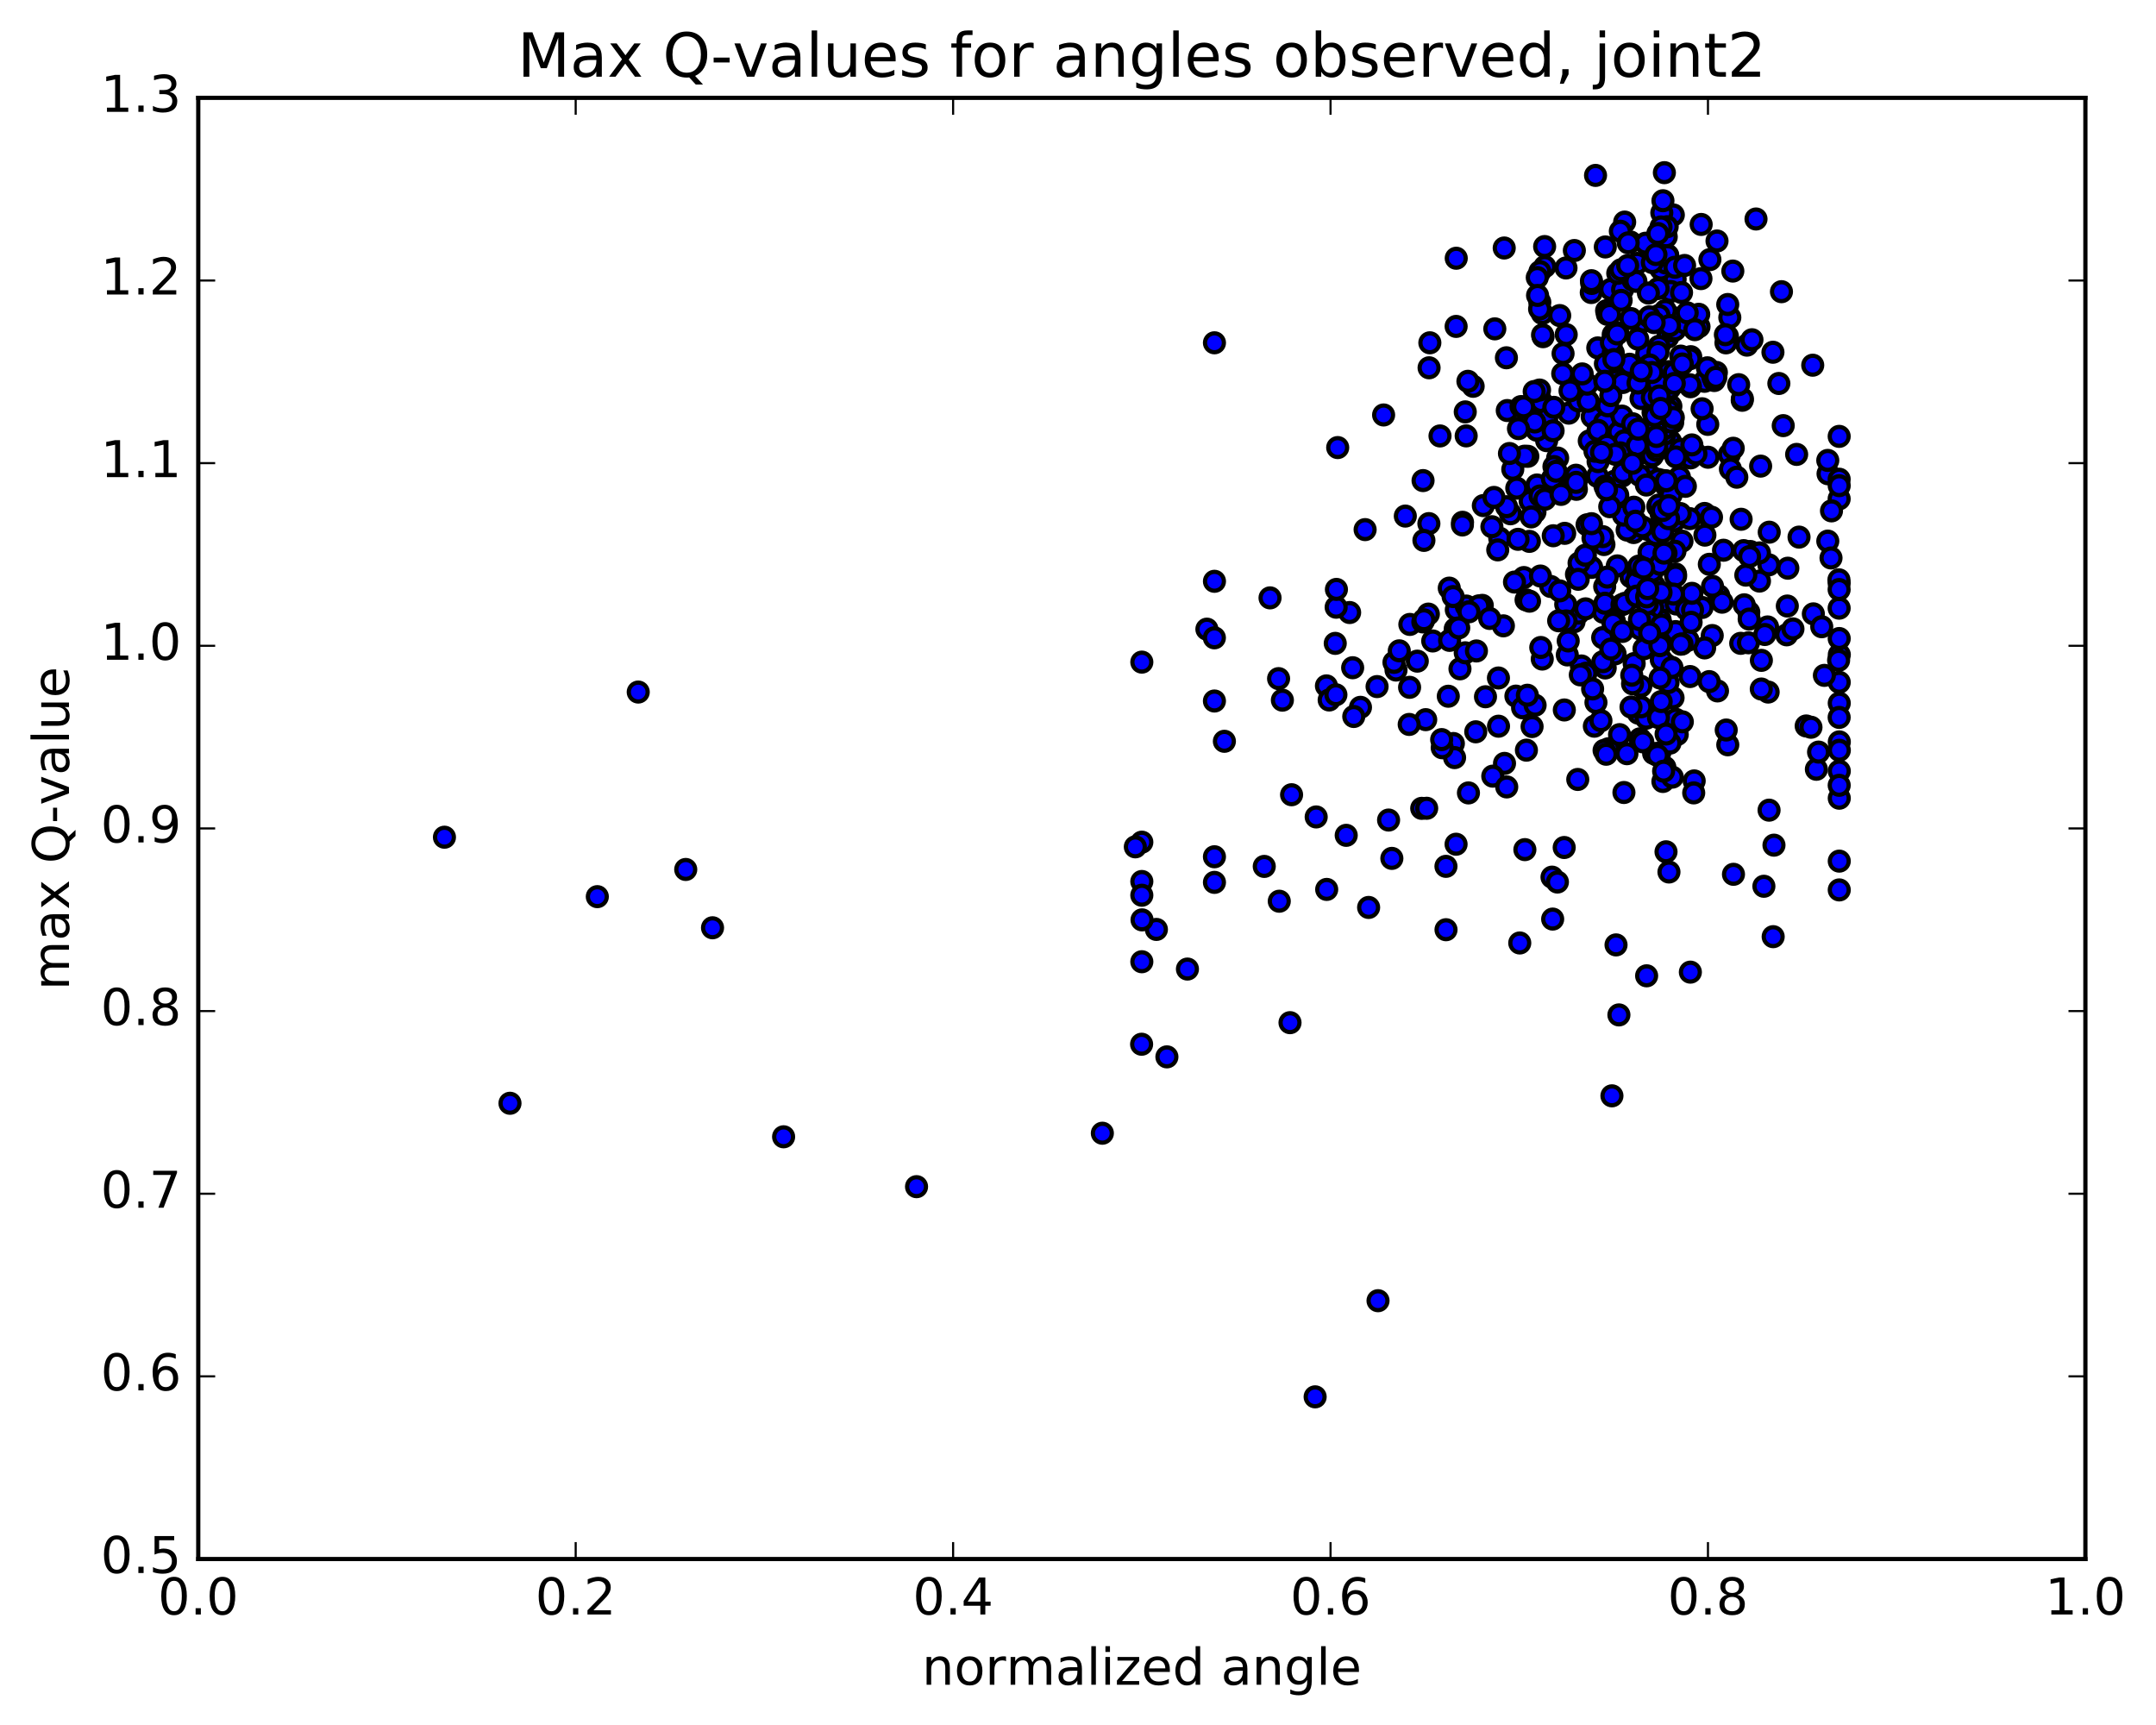 <?xml version="1.0" encoding="utf-8" standalone="no"?>
<!DOCTYPE svg PUBLIC "-//W3C//DTD SVG 1.1//EN"
  "http://www.w3.org/Graphics/SVG/1.1/DTD/svg11.dtd">
<!-- Created with matplotlib (http://matplotlib.org/) -->
<svg height="408pt" version="1.1" viewBox="0 0 510 408" width="510pt" xmlns="http://www.w3.org/2000/svg" xmlns:xlink="http://www.w3.org/1999/xlink">
 <defs>
  <style type="text/css">
*{stroke-linecap:butt;stroke-linejoin:round;stroke-miterlimit:100000;}
  </style>
 </defs>
 <g id="figure_1">
  <g id="patch_1">
   <path d="M 0 408.169 
L 510.039 408.169 
L 510.039 0 
L 0 0 
z
" style="fill:#ffffff;"/>
  </g>
  <g id="axes_1">
   <g id="patch_2">
    <path d="M 46.898 368.742 
L 493.298 368.742 
L 493.298 23.142 
L 46.898 23.142 
z
" style="fill:#ffffff;"/>
   </g>
   <g id="PathCollection_1">
    <defs>
     <path d="M 0 2.236 
C 0.593 2.236 1.162 2 1.581 1.581 
C 2 1.162 2.236 0.593 2.236 0 
C 2.236 -0.593 2 -1.162 1.581 -1.581 
C 1.162 -2 0.593 -2.236 0 -2.236 
C -0.593 -2.236 -1.162 -2 -1.581 -1.581 
C -2 -1.162 -2.236 -0.593 -2.236 0 
C -2.236 0.593 -2 1.162 -1.581 1.581 
C -1.162 2 -0.593 2.236 0 2.236 
z
" id="mb4673718f6" style="stroke:#000000;"/>
    </defs>
    <g clip-path="url(#p8f31e80157)">
     <use style="fill:#0000ff;stroke:#000000;" x="305.151" xlink:href="#mb4673718f6" y="241.882"/>
     <use style="fill:#0000ff;stroke:#000000;" x="377.143" xlink:href="#mb4673718f6" y="171.759"/>
     <use style="fill:#0000ff;stroke:#000000;" x="410.052" xlink:href="#mb4673718f6" y="206.793"/>
     <use style="fill:#0000ff;stroke:#000000;" x="386.543" xlink:href="#mb4673718f6" y="141.261"/>
     <use style="fill:#0000ff;stroke:#000000;" x="270.044" xlink:href="#mb4673718f6" y="246.984"/>
     <use style="fill:#0000ff;stroke:#000000;" x="408.705" xlink:href="#mb4673718f6" y="176.158"/>
     <use style="fill:#0000ff;stroke:#000000;" x="380.494" xlink:href="#mb4673718f6" y="177.087"/>
     <use style="fill:#0000ff;stroke:#000000;" x="364.821" xlink:href="#mb4673718f6" y="155.88"/>
     <use style="fill:#0000ff;stroke:#000000;" x="422.642" xlink:href="#mb4673718f6" y="150.151"/>
     <use style="fill:#0000ff;stroke:#000000;" x="374.084" xlink:href="#mb4673718f6" y="157.514"/>
     <use style="fill:#0000ff;stroke:#000000;" x="400.759" xlink:href="#mb4673718f6" y="184.703"/>
     <use style="fill:#0000ff;stroke:#000000;" x="355.627" xlink:href="#mb4673718f6" y="148.024"/>
     <use style="fill:#0000ff;stroke:#000000;" x="336.308" xlink:href="#mb4673718f6" y="191.192"/>
     <use style="fill:#0000ff;stroke:#000000;" x="392.71" xlink:href="#mb4673718f6" y="146.6"/>
     <use style="fill:#0000ff;stroke:#000000;" x="287.274" xlink:href="#mb4673718f6" y="202.642"/>
     <use style="fill:#0000ff;stroke:#000000;" x="405.029" xlink:href="#mb4673718f6" y="150.318"/>
     <use style="fill:#0000ff;stroke:#000000;" x="418.253" xlink:href="#mb4673718f6" y="163.686"/>
     <use style="fill:#0000ff;stroke:#000000;" x="388.129" xlink:href="#mb4673718f6" y="162.314"/>
     <use style="fill:#0000ff;stroke:#000000;" x="360.708" xlink:href="#mb4673718f6" y="200.954"/>
     <use style="fill:#0000ff;stroke:#000000;" x="379.445" xlink:href="#mb4673718f6" y="177.48"/>
     <use style="fill:#0000ff;stroke:#000000;" x="355.89" xlink:href="#mb4673718f6" y="180.56"/>
     <use style="fill:#0000ff;stroke:#000000;" x="358.587" xlink:href="#mb4673718f6" y="164.646"/>
     <use style="fill:#0000ff;stroke:#000000;" x="343.792" xlink:href="#mb4673718f6" y="175.858"/>
     <use style="fill:#0000ff;stroke:#000000;" x="347.36" xlink:href="#mb4673718f6" y="187.541"/>
     <use style="fill:#0000ff;stroke:#000000;" x="391.17" xlink:href="#mb4673718f6" y="178.211"/>
     <use style="fill:#0000ff;stroke:#000000;" x="374.835" xlink:href="#mb4673718f6" y="132.58"/>
     <use style="fill:#0000ff;stroke:#000000;" x="344.08" xlink:href="#mb4673718f6" y="179.188"/>
     <use style="fill:#0000ff;stroke:#000000;" x="406.273" xlink:href="#mb4673718f6" y="163.417"/>
     <use style="fill:#0000ff;stroke:#000000;" x="377.523" xlink:href="#mb4673718f6" y="166.148"/>
     <use style="fill:#0000ff;stroke:#000000;" x="394.096" xlink:href="#mb4673718f6" y="201.466"/>
     <use style="fill:#0000ff;stroke:#000000;" x="384.139" xlink:href="#mb4673718f6" y="187.444"/>
     <use style="fill:#0000ff;stroke:#000000;" x="270.097" xlink:href="#mb4673718f6" y="227.471"/>
     <use style="fill:#0000ff;stroke:#000000;" x="341.156" xlink:href="#mb4673718f6" y="176.862"/>
     <use style="fill:#0000ff;stroke:#000000;" x="280.888" xlink:href="#mb4673718f6" y="229.203"/>
     <use style="fill:#0000ff;stroke:#000000;" x="382.952" xlink:href="#mb4673718f6" y="240.047"/>
     <use style="fill:#0000ff;stroke:#000000;" x="435.074" xlink:href="#mb4673718f6" y="166.309"/>
     <use style="fill:#0000ff;stroke:#000000;" x="429.662" xlink:href="#mb4673718f6" y="181.95"/>
     <use style="fill:#0000ff;stroke:#000000;" x="435.074" xlink:href="#mb4673718f6" y="210.486"/>
     <use style="fill:#0000ff;stroke:#000000;" x="396.4" xlink:href="#mb4673718f6" y="170.127"/>
     <use style="fill:#0000ff;stroke:#000000;" x="379.588" xlink:href="#mb4673718f6" y="138.738"/>
     <use style="fill:#0000ff;stroke:#000000;" x="403.235" xlink:href="#mb4673718f6" y="153.244"/>
     <use style="fill:#0000ff;stroke:#000000;" x="379.285" xlink:href="#mb4673718f6" y="144.825"/>
     <use style="fill:#0000ff;stroke:#000000;" x="397.675" xlink:href="#mb4673718f6" y="151.183"/>
     <use style="fill:#0000ff;stroke:#000000;" x="388.819" xlink:href="#mb4673718f6" y="137.18"/>
     <use style="fill:#0000ff;stroke:#000000;" x="435.07" xlink:href="#mb4673718f6" y="161.376"/>
     <use style="fill:#0000ff;stroke:#000000;" x="344.49" xlink:href="#mb4673718f6" y="144.226"/>
     <use style="fill:#0000ff;stroke:#000000;" x="404.34" xlink:href="#mb4673718f6" y="133.467"/>
     <use style="fill:#0000ff;stroke:#000000;" x="389.801" xlink:href="#mb4673718f6" y="125.246"/>
     <use style="fill:#0000ff;stroke:#000000;" x="435.082" xlink:href="#mb4673718f6" y="182.368"/>
     <use style="fill:#0000ff;stroke:#000000;" x="381.883" xlink:href="#mb4673718f6" y="146.927"/>
     <use style="fill:#0000ff;stroke:#000000;" x="435.078" xlink:href="#mb4673718f6" y="188.795"/>
     <use style="fill:#0000ff;stroke:#000000;" x="435.088" xlink:href="#mb4673718f6" y="175.47"/>
     <use style="fill:#0000ff;stroke:#000000;" x="427.252" xlink:href="#mb4673718f6" y="171.707"/>
     <use style="fill:#0000ff;stroke:#000000;" x="342.593" xlink:href="#mb4673718f6" y="164.675"/>
     <use style="fill:#0000ff;stroke:#000000;" x="353.113" xlink:href="#mb4673718f6" y="183.576"/>
     <use style="fill:#0000ff;stroke:#000000;" x="386.564" xlink:href="#mb4673718f6" y="156.942"/>
     <use style="fill:#0000ff;stroke:#000000;" x="430.181" xlink:href="#mb4673718f6" y="177.887"/>
     <use style="fill:#0000ff;stroke:#000000;" x="396.074" xlink:href="#mb4673718f6" y="123.22"/>
     <use style="fill:#0000ff;stroke:#000000;" x="342.04" xlink:href="#mb4673718f6" y="204.909"/>
     <use style="fill:#0000ff;stroke:#000000;" x="387.541" xlink:href="#mb4673718f6" y="168.682"/>
     <use style="fill:#0000ff;stroke:#000000;" x="393.18" xlink:href="#mb4673718f6" y="151.317"/>
     <use style="fill:#0000ff;stroke:#000000;" x="393.357" xlink:href="#mb4673718f6" y="184.834"/>
     <use style="fill:#0000ff;stroke:#000000;" x="413.678" xlink:href="#mb4673718f6" y="144.792"/>
     <use style="fill:#0000ff;stroke:#000000;" x="379.635" xlink:href="#mb4673718f6" y="142.674"/>
     <use style="fill:#0000ff;stroke:#000000;" x="395.76" xlink:href="#mb4673718f6" y="165.043"/>
     <use style="fill:#0000ff;stroke:#000000;" x="389.402" xlink:href="#mb4673718f6" y="169.878"/>
     <use style="fill:#0000ff;stroke:#000000;" x="404.308" xlink:href="#mb4673718f6" y="161.214"/>
     <use style="fill:#0000ff;stroke:#000000;" x="393.891" xlink:href="#mb4673718f6" y="142.283"/>
     <use style="fill:#0000ff;stroke:#000000;" x="422.787" xlink:href="#mb4673718f6" y="143.337"/>
     <use style="fill:#0000ff;stroke:#000000;" x="407.697" xlink:href="#mb4673718f6" y="130.14"/>
     <use style="fill:#0000ff;stroke:#000000;" x="428.946" xlink:href="#mb4673718f6" y="145.192"/>
     <use style="fill:#0000ff;stroke:#000000;" x="383.678" xlink:href="#mb4673718f6" y="143.026"/>
     <use style="fill:#0000ff;stroke:#000000;" x="387.946" xlink:href="#mb4673718f6" y="174.743"/>
     <use style="fill:#0000ff;stroke:#000000;" x="379.711" xlink:href="#mb4673718f6" y="157.989"/>
     <use style="fill:#0000ff;stroke:#000000;" x="379.941" xlink:href="#mb4673718f6" y="178.395"/>
     <use style="fill:#0000ff;stroke:#000000;" x="385.795" xlink:href="#mb4673718f6" y="136.437"/>
     <use style="fill:#0000ff;stroke:#000000;" x="387.499" xlink:href="#mb4673718f6" y="135.551"/>
     <use style="fill:#0000ff;stroke:#000000;" x="402.632" xlink:href="#mb4673718f6" y="143.681"/>
     <use style="fill:#0000ff;stroke:#000000;" x="435.058" xlink:href="#mb4673718f6" y="137.919"/>
     <use style="fill:#0000ff;stroke:#000000;" x="382.05" xlink:href="#mb4673718f6" y="154.648"/>
     <use style="fill:#0000ff;stroke:#000000;" x="396.493" xlink:href="#mb4673718f6" y="142.864"/>
     <use style="fill:#0000ff;stroke:#000000;" x="422.911" xlink:href="#mb4673718f6" y="134.393"/>
     <use style="fill:#0000ff;stroke:#000000;" x="367.128" xlink:href="#mb4673718f6" y="207.463"/>
     <use style="fill:#0000ff;stroke:#000000;" x="372.336" xlink:href="#mb4673718f6" y="147.05"/>
     <use style="fill:#0000ff;stroke:#000000;" x="392.315" xlink:href="#mb4673718f6" y="169.724"/>
     <use style="fill:#0000ff;stroke:#000000;" x="384.383" xlink:href="#mb4673718f6" y="142.699"/>
     <use style="fill:#0000ff;stroke:#000000;" x="403.22" xlink:href="#mb4673718f6" y="121.442"/>
     <use style="fill:#0000ff;stroke:#000000;" x="337.251" xlink:href="#mb4673718f6" y="170.213"/>
     <use style="fill:#0000ff;stroke:#000000;" x="328.467" xlink:href="#mb4673718f6" y="193.958"/>
     <use style="fill:#0000ff;stroke:#000000;" x="392.61" xlink:href="#mb4673718f6" y="178.086"/>
     <use style="fill:#0000ff;stroke:#000000;" x="397.878" xlink:href="#mb4673718f6" y="127.993"/>
     <use style="fill:#0000ff;stroke:#000000;" x="390.973" xlink:href="#mb4673718f6" y="143.846"/>
     <use style="fill:#0000ff;stroke:#000000;" x="399.854" xlink:href="#mb4673718f6" y="229.931"/>
     <use style="fill:#0000ff;stroke:#000000;" x="406.581" xlink:href="#mb4673718f6" y="140.906"/>
     <use style="fill:#0000ff;stroke:#000000;" x="435.089" xlink:href="#mb4673718f6" y="177.458"/>
     <use style="fill:#0000ff;stroke:#000000;" x="185.361" xlink:href="#mb4673718f6" y="268.875"/>
     <use style="fill:#0000ff;stroke:#000000;" x="379.412" xlink:href="#mb4673718f6" y="128.797"/>
     <use style="fill:#0000ff;stroke:#000000;" x="378.702" xlink:href="#mb4673718f6" y="170.458"/>
     <use style="fill:#0000ff;stroke:#000000;" x="389.9" xlink:href="#mb4673718f6" y="147.083"/>
     <use style="fill:#0000ff;stroke:#000000;" x="391.656" xlink:href="#mb4673718f6" y="126.445"/>
     <use style="fill:#0000ff;stroke:#000000;" x="399.298" xlink:href="#mb4673718f6" y="151.431"/>
     <use style="fill:#0000ff;stroke:#000000;" x="321.819" xlink:href="#mb4673718f6" y="167.298"/>
     <use style="fill:#0000ff;stroke:#000000;" x="372.914" xlink:href="#mb4673718f6" y="135.838"/>
     <use style="fill:#0000ff;stroke:#000000;" x="396.337" xlink:href="#mb4673718f6" y="135.747"/>
     <use style="fill:#0000ff;stroke:#000000;" x="398.952" xlink:href="#mb4673718f6" y="144.156"/>
     <use style="fill:#0000ff;stroke:#000000;" x="311.095" xlink:href="#mb4673718f6" y="330.383"/>
     <use style="fill:#0000ff;stroke:#000000;" x="273.546" xlink:href="#mb4673718f6" y="219.83"/>
     <use style="fill:#0000ff;stroke:#000000;" x="361.54" xlink:href="#mb4673718f6" y="166.884"/>
     <use style="fill:#0000ff;stroke:#000000;" x="360.166" xlink:href="#mb4673718f6" y="167.415"/>
     <use style="fill:#0000ff;stroke:#000000;" x="416.652" xlink:href="#mb4673718f6" y="156.189"/>
     <use style="fill:#0000ff;stroke:#000000;" x="435.061" xlink:href="#mb4673718f6" y="185.741"/>
     <use style="fill:#0000ff;stroke:#000000;" x="418.118" xlink:href="#mb4673718f6" y="148.284"/>
     <use style="fill:#0000ff;stroke:#000000;" x="379.112" xlink:href="#mb4673718f6" y="150.815"/>
     <use style="fill:#0000ff;stroke:#000000;" x="337.481" xlink:href="#mb4673718f6" y="191.175"/>
     <use style="fill:#0000ff;stroke:#000000;" x="418.472" xlink:href="#mb4673718f6" y="191.62"/>
     <use style="fill:#0000ff;stroke:#000000;" x="373.22" xlink:href="#mb4673718f6" y="184.357"/>
     <use style="fill:#0000ff;stroke:#000000;" x="399.784" xlink:href="#mb4673718f6" y="160.017"/>
     <use style="fill:#0000ff;stroke:#000000;" x="411.765" xlink:href="#mb4673718f6" y="152.162"/>
     <use style="fill:#0000ff;stroke:#000000;" x="287.277" xlink:href="#mb4673718f6" y="208.7"/>
     <use style="fill:#0000ff;stroke:#000000;" x="435.05" xlink:href="#mb4673718f6" y="169.682"/>
     <use style="fill:#0000ff;stroke:#000000;" x="412.598" xlink:href="#mb4673718f6" y="143.049"/>
     <use style="fill:#0000ff;stroke:#000000;" x="379.138" xlink:href="#mb4673718f6" y="156.508"/>
     <use style="fill:#0000ff;stroke:#000000;" x="413.597" xlink:href="#mb4673718f6" y="152.032"/>
     <use style="fill:#0000ff;stroke:#000000;" x="367.281" xlink:href="#mb4673718f6" y="217.383"/>
     <use style="fill:#0000ff;stroke:#000000;" x="373.398" xlink:href="#mb4673718f6" y="145.017"/>
     <use style="fill:#0000ff;stroke:#000000;" x="305.52" xlink:href="#mb4673718f6" y="187.972"/>
     <use style="fill:#0000ff;stroke:#000000;" x="342.054" xlink:href="#mb4673718f6" y="219.898"/>
     <use style="fill:#0000ff;stroke:#000000;" x="396.748" xlink:href="#mb4673718f6" y="173.723"/>
     <use style="fill:#0000ff;stroke:#000000;" x="417.246" xlink:href="#mb4673718f6" y="209.621"/>
     <use style="fill:#0000ff;stroke:#000000;" x="416.203" xlink:href="#mb4673718f6" y="137.439"/>
     <use style="fill:#0000ff;stroke:#000000;" x="393.93" xlink:href="#mb4673718f6" y="157.055"/>
     <use style="fill:#0000ff;stroke:#000000;" x="360.991" xlink:href="#mb4673718f6" y="141.885"/>
     <use style="fill:#0000ff;stroke:#000000;" x="276.03" xlink:href="#mb4673718f6" y="249.971"/>
     <use style="fill:#0000ff;stroke:#000000;" x="362.414" xlink:href="#mb4673718f6" y="171.844"/>
     <use style="fill:#0000ff;stroke:#000000;" x="270.097" xlink:href="#mb4673718f6" y="208.491"/>
     <use style="fill:#0000ff;stroke:#000000;" x="366.833" xlink:href="#mb4673718f6" y="138.721"/>
     <use style="fill:#0000ff;stroke:#000000;" x="386.182" xlink:href="#mb4673718f6" y="161.741"/>
     <use style="fill:#0000ff;stroke:#000000;" x="384.848" xlink:href="#mb4673718f6" y="178.266"/>
     <use style="fill:#0000ff;stroke:#000000;" x="390.647" xlink:href="#mb4673718f6" y="131.159"/>
     <use style="fill:#0000ff;stroke:#000000;" x="333.439" xlink:href="#mb4673718f6" y="162.568"/>
     <use style="fill:#0000ff;stroke:#000000;" x="392.956" xlink:href="#mb4673718f6" y="165.936"/>
     <use style="fill:#0000ff;stroke:#000000;" x="346.842" xlink:href="#mb4673718f6" y="143.341"/>
     <use style="fill:#0000ff;stroke:#000000;" x="367.816" xlink:href="#mb4673718f6" y="112.501"/>
     <use style="fill:#0000ff;stroke:#000000;" x="394.573" xlink:href="#mb4673718f6" y="161.459"/>
     <use style="fill:#0000ff;stroke:#000000;" x="325.972" xlink:href="#mb4673718f6" y="307.645"/>
     <use style="fill:#0000ff;stroke:#000000;" x="375.16" xlink:href="#mb4673718f6" y="159.222"/>
     <use style="fill:#0000ff;stroke:#000000;" x="396.368" xlink:href="#mb4673718f6" y="149.384"/>
     <use style="fill:#0000ff;stroke:#000000;" x="428.384" xlink:href="#mb4673718f6" y="172.009"/>
     <use style="fill:#0000ff;stroke:#000000;" x="399.727" xlink:href="#mb4673718f6" y="122.668"/>
     <use style="fill:#0000ff;stroke:#000000;" x="396.371" xlink:href="#mb4673718f6" y="136.261"/>
     <use style="fill:#0000ff;stroke:#000000;" x="395.031" xlink:href="#mb4673718f6" y="175.765"/>
     <use style="fill:#0000ff;stroke:#000000;" x="393.396" xlink:href="#mb4673718f6" y="119.452"/>
     <use style="fill:#0000ff;stroke:#000000;" x="356.417" xlink:href="#mb4673718f6" y="186.125"/>
     <use style="fill:#0000ff;stroke:#000000;" x="333.499" xlink:href="#mb4673718f6" y="147.689"/>
     <use style="fill:#0000ff;stroke:#000000;" x="270.097" xlink:href="#mb4673718f6" y="211.742"/>
     <use style="fill:#0000ff;stroke:#000000;" x="381.302" xlink:href="#mb4673718f6" y="259.189"/>
     <use style="fill:#0000ff;stroke:#000000;" x="419.632" xlink:href="#mb4673718f6" y="199.9"/>
     <use style="fill:#0000ff;stroke:#000000;" x="377.873" xlink:href="#mb4673718f6" y="112.669"/>
     <use style="fill:#0000ff;stroke:#000000;" x="393.826" xlink:href="#mb4673718f6" y="181.49"/>
     <use style="fill:#0000ff;stroke:#000000;" x="388.17" xlink:href="#mb4673718f6" y="167.186"/>
     <use style="fill:#0000ff;stroke:#000000;" x="270.147" xlink:href="#mb4673718f6" y="217.57"/>
     <use style="fill:#0000ff;stroke:#000000;" x="105.134" xlink:href="#mb4673718f6" y="198.017"/>
     <use style="fill:#0000ff;stroke:#000000;" x="216.807" xlink:href="#mb4673718f6" y="280.673"/>
     <use style="fill:#0000ff;stroke:#000000;" x="162.209" xlink:href="#mb4673718f6" y="205.646"/>
     <use style="fill:#0000ff;stroke:#000000;" x="344.433" xlink:href="#mb4673718f6" y="199.68"/>
     <use style="fill:#0000ff;stroke:#000000;" x="395.204" xlink:href="#mb4673718f6" y="114.499"/>
     <use style="fill:#0000ff;stroke:#000000;" x="373.819" xlink:href="#mb4673718f6" y="159.622"/>
     <use style="fill:#0000ff;stroke:#000000;" x="313.828" xlink:href="#mb4673718f6" y="210.367"/>
     <use style="fill:#0000ff;stroke:#000000;" x="360.474" xlink:href="#mb4673718f6" y="136.6"/>
     <use style="fill:#0000ff;stroke:#000000;" x="391.36" xlink:href="#mb4673718f6" y="139.941"/>
     <use style="fill:#0000ff;stroke:#000000;" x="392.974" xlink:href="#mb4673718f6" y="156.041"/>
     <use style="fill:#0000ff;stroke:#000000;" x="434.998" xlink:href="#mb4673718f6" y="137.139"/>
     <use style="fill:#0000ff;stroke:#000000;" x="338.91" xlink:href="#mb4673718f6" y="151.603"/>
     <use style="fill:#0000ff;stroke:#000000;" x="349.091" xlink:href="#mb4673718f6" y="173.088"/>
     <use style="fill:#0000ff;stroke:#000000;" x="354.764" xlink:href="#mb4673718f6" y="127.315"/>
     <use style="fill:#0000ff;stroke:#000000;" x="260.76" xlink:href="#mb4673718f6" y="268.031"/>
     <use style="fill:#0000ff;stroke:#000000;" x="376.731" xlink:href="#mb4673718f6" y="162.948"/>
     <use style="fill:#0000ff;stroke:#000000;" x="354.455" xlink:href="#mb4673718f6" y="160.358"/>
     <use style="fill:#0000ff;stroke:#000000;" x="388.89" xlink:href="#mb4673718f6" y="153.436"/>
     <use style="fill:#0000ff;stroke:#000000;" x="393.424" xlink:href="#mb4673718f6" y="113.655"/>
     <use style="fill:#0000ff;stroke:#000000;" x="391.328" xlink:href="#mb4673718f6" y="138.517"/>
     <use style="fill:#0000ff;stroke:#000000;" x="325.745" xlink:href="#mb4673718f6" y="162.392"/>
     <use style="fill:#0000ff;stroke:#000000;" x="435.087" xlink:href="#mb4673718f6" y="154.854"/>
     <use style="fill:#0000ff;stroke:#000000;" x="431.556" xlink:href="#mb4673718f6" y="159.74"/>
     <use style="fill:#0000ff;stroke:#000000;" x="387.989" xlink:href="#mb4673718f6" y="148.76"/>
     <use style="fill:#0000ff;stroke:#000000;" x="381.553" xlink:href="#mb4673718f6" y="147.414"/>
     <use style="fill:#0000ff;stroke:#000000;" x="382.271" xlink:href="#mb4673718f6" y="223.49"/>
     <use style="fill:#0000ff;stroke:#000000;" x="359.497" xlink:href="#mb4673718f6" y="223.034"/>
     <use style="fill:#0000ff;stroke:#000000;" x="337.88" xlink:href="#mb4673718f6" y="145.246"/>
     <use style="fill:#0000ff;stroke:#000000;" x="351.391" xlink:href="#mb4673718f6" y="164.798"/>
     <use style="fill:#0000ff;stroke:#000000;" x="361.807" xlink:href="#mb4673718f6" y="142.193"/>
     <use style="fill:#0000ff;stroke:#000000;" x="363.128" xlink:href="#mb4673718f6" y="166.8"/>
     <use style="fill:#0000ff;stroke:#000000;" x="395.506" xlink:href="#mb4673718f6" y="157.871"/>
     <use style="fill:#0000ff;stroke:#000000;" x="383.674" xlink:href="#mb4673718f6" y="112.615"/>
     <use style="fill:#0000ff;stroke:#000000;" x="414.036" xlink:href="#mb4673718f6" y="130.439"/>
     <use style="fill:#0000ff;stroke:#000000;" x="397.883" xlink:href="#mb4673718f6" y="152.3"/>
     <use style="fill:#0000ff;stroke:#000000;" x="387.071" xlink:href="#mb4673718f6" y="137.54"/>
     <use style="fill:#0000ff;stroke:#000000;" x="395.583" xlink:href="#mb4673718f6" y="183.808"/>
     <use style="fill:#0000ff;stroke:#000000;" x="370.039" xlink:href="#mb4673718f6" y="167.922"/>
     <use style="fill:#0000ff;stroke:#000000;" x="400.37" xlink:href="#mb4673718f6" y="144.282"/>
     <use style="fill:#0000ff;stroke:#000000;" x="382.568" xlink:href="#mb4673718f6" y="133.845"/>
     <use style="fill:#0000ff;stroke:#000000;" x="379.119" xlink:href="#mb4673718f6" y="126.927"/>
     <use style="fill:#0000ff;stroke:#000000;" x="419.443" xlink:href="#mb4673718f6" y="221.542"/>
     <use style="fill:#0000ff;stroke:#000000;" x="387.639" xlink:href="#mb4673718f6" y="105.557"/>
     <use style="fill:#0000ff;stroke:#000000;" x="381.944" xlink:href="#mb4673718f6" y="113.815"/>
     <use style="fill:#0000ff;stroke:#000000;" x="376.508" xlink:href="#mb4673718f6" y="134.196"/>
     <use style="fill:#0000ff;stroke:#000000;" x="330.227" xlink:href="#mb4673718f6" y="158.48"/>
     <use style="fill:#0000ff;stroke:#000000;" x="370.011" xlink:href="#mb4673718f6" y="200.452"/>
     <use style="fill:#0000ff;stroke:#000000;" x="390.873" xlink:href="#mb4673718f6" y="135.131"/>
     <use style="fill:#0000ff;stroke:#000000;" x="400.224" xlink:href="#mb4673718f6" y="140.336"/>
     <use style="fill:#0000ff;stroke:#000000;" x="344.233" xlink:href="#mb4673718f6" y="148.749"/>
     <use style="fill:#0000ff;stroke:#000000;" x="432.423" xlink:href="#mb4673718f6" y="112.059"/>
     <use style="fill:#0000ff;stroke:#000000;" x="435.049" xlink:href="#mb4673718f6" y="143.846"/>
     <use style="fill:#0000ff;stroke:#000000;" x="375.417" xlink:href="#mb4673718f6" y="124.123"/>
     <use style="fill:#0000ff;stroke:#000000;" x="395.162" xlink:href="#mb4673718f6" y="104.395"/>
     <use style="fill:#0000ff;stroke:#000000;" x="370.37" xlink:href="#mb4673718f6" y="142.941"/>
     <use style="fill:#0000ff;stroke:#000000;" x="361.296" xlink:href="#mb4673718f6" y="164.438"/>
     <use style="fill:#0000ff;stroke:#000000;" x="392.953" xlink:href="#mb4673718f6" y="121.542"/>
     <use style="fill:#0000ff;stroke:#000000;" x="390.377" xlink:href="#mb4673718f6" y="112.557"/>
     <use style="fill:#0000ff;stroke:#000000;" x="387.115" xlink:href="#mb4673718f6" y="140.993"/>
     <use style="fill:#0000ff;stroke:#000000;" x="329.74" xlink:href="#mb4673718f6" y="156.667"/>
     <use style="fill:#0000ff;stroke:#000000;" x="397.46" xlink:href="#mb4673718f6" y="121.458"/>
     <use style="fill:#0000ff;stroke:#000000;" x="407.354" xlink:href="#mb4673718f6" y="142.43"/>
     <use style="fill:#0000ff;stroke:#000000;" x="392.706" xlink:href="#mb4673718f6" y="160.372"/>
     <use style="fill:#0000ff;stroke:#000000;" x="302.61" xlink:href="#mb4673718f6" y="213.158"/>
     <use style="fill:#0000ff;stroke:#000000;" x="393.021" xlink:href="#mb4673718f6" y="147.843"/>
     <use style="fill:#0000ff;stroke:#000000;" x="318.447" xlink:href="#mb4673718f6" y="197.575"/>
     <use style="fill:#0000ff;stroke:#000000;" x="361.774" xlink:href="#mb4673718f6" y="128.047"/>
     <use style="fill:#0000ff;stroke:#000000;" x="270.097" xlink:href="#mb4673718f6" y="199.192"/>
     <use style="fill:#0000ff;stroke:#000000;" x="389.654" xlink:href="#mb4673718f6" y="142.833"/>
     <use style="fill:#0000ff;stroke:#000000;" x="392.642" xlink:href="#mb4673718f6" y="152.723"/>
     <use style="fill:#0000ff;stroke:#000000;" x="392.277" xlink:href="#mb4673718f6" y="113.405"/>
     <use style="fill:#0000ff;stroke:#000000;" x="430.932" xlink:href="#mb4673718f6" y="148.233"/>
     <use style="fill:#0000ff;stroke:#000000;" x="378.027" xlink:href="#mb4673718f6" y="109.187"/>
     <use style="fill:#0000ff;stroke:#000000;" x="386.434" xlink:href="#mb4673718f6" y="125.96"/>
     <use style="fill:#0000ff;stroke:#000000;" x="389.506" xlink:href="#mb4673718f6" y="141.171"/>
     <use style="fill:#0000ff;stroke:#000000;" x="394.114" xlink:href="#mb4673718f6" y="173.615"/>
     <use style="fill:#0000ff;stroke:#000000;" x="383.905" xlink:href="#mb4673718f6" y="111.804"/>
     <use style="fill:#0000ff;stroke:#000000;" x="368.405" xlink:href="#mb4673718f6" y="208.621"/>
     <use style="fill:#0000ff;stroke:#000000;" x="388.08" xlink:href="#mb4673718f6" y="107.171"/>
     <use style="fill:#0000ff;stroke:#000000;" x="370.468" xlink:href="#mb4673718f6" y="146.861"/>
     <use style="fill:#0000ff;stroke:#000000;" x="341.027" xlink:href="#mb4673718f6" y="174.928"/>
     <use style="fill:#0000ff;stroke:#000000;" x="370.128" xlink:href="#mb4673718f6" y="126.147"/>
     <use style="fill:#0000ff;stroke:#000000;" x="333.344" xlink:href="#mb4673718f6" y="171.345"/>
     <use style="fill:#0000ff;stroke:#000000;" x="364.386" xlink:href="#mb4673718f6" y="136.243"/>
     <use style="fill:#0000ff;stroke:#000000;" x="287.272" xlink:href="#mb4673718f6" y="165.804"/>
     <use style="fill:#0000ff;stroke:#000000;" x="393.307" xlink:href="#mb4673718f6" y="125.748"/>
     <use style="fill:#0000ff;stroke:#000000;" x="383.774" xlink:href="#mb4673718f6" y="149.348"/>
     <use style="fill:#0000ff;stroke:#000000;" x="350.881" xlink:href="#mb4673718f6" y="119.584"/>
     <use style="fill:#0000ff;stroke:#000000;" x="361.407" xlink:href="#mb4673718f6" y="107.925"/>
     <use style="fill:#0000ff;stroke:#000000;" x="390.08" xlink:href="#mb4673718f6" y="130.637"/>
     <use style="fill:#0000ff;stroke:#000000;" x="387.653" xlink:href="#mb4673718f6" y="133.897"/>
     <use style="fill:#0000ff;stroke:#000000;" x="268.561" xlink:href="#mb4673718f6" y="200.295"/>
     <use style="fill:#0000ff;stroke:#000000;" x="371.087" xlink:href="#mb4673718f6" y="97.718"/>
     <use style="fill:#0000ff;stroke:#000000;" x="370.744" xlink:href="#mb4673718f6" y="154.904"/>
     <use style="fill:#0000ff;stroke:#000000;" x="320.231" xlink:href="#mb4673718f6" y="169.465"/>
     <use style="fill:#0000ff;stroke:#000000;" x="395.85" xlink:href="#mb4673718f6" y="140.519"/>
     <use style="fill:#0000ff;stroke:#000000;" x="303.347" xlink:href="#mb4673718f6" y="165.603"/>
     <use style="fill:#0000ff;stroke:#000000;" x="397.536" xlink:href="#mb4673718f6" y="106.286"/>
     <use style="fill:#0000ff;stroke:#000000;" x="357.3" xlink:href="#mb4673718f6" y="121.517"/>
     <use style="fill:#0000ff;stroke:#000000;" x="387.813" xlink:href="#mb4673718f6" y="146.549"/>
     <use style="fill:#0000ff;stroke:#000000;" x="357.847" xlink:href="#mb4673718f6" y="110.999"/>
     <use style="fill:#0000ff;stroke:#000000;" x="358.251" xlink:href="#mb4673718f6" y="137.671"/>
     <use style="fill:#0000ff;stroke:#000000;" x="311.344" xlink:href="#mb4673718f6" y="193.223"/>
     <use style="fill:#0000ff;stroke:#000000;" x="350.631" xlink:href="#mb4673718f6" y="143.183"/>
     <use style="fill:#0000ff;stroke:#000000;" x="390.635" xlink:href="#mb4673718f6" y="102.62"/>
     <use style="fill:#0000ff;stroke:#000000;" x="384.899" xlink:href="#mb4673718f6" y="125.377"/>
     <use style="fill:#0000ff;stroke:#000000;" x="373.527" xlink:href="#mb4673718f6" y="133.169"/>
     <use style="fill:#0000ff;stroke:#000000;" x="383.105" xlink:href="#mb4673718f6" y="173.755"/>
     <use style="fill:#0000ff;stroke:#000000;" x="392.147" xlink:href="#mb4673718f6" y="119.806"/>
     <use style="fill:#0000ff;stroke:#000000;" x="384.021" xlink:href="#mb4673718f6" y="121.838"/>
     <use style="fill:#0000ff;stroke:#000000;" x="342.822" xlink:href="#mb4673718f6" y="139.102"/>
     <use style="fill:#0000ff;stroke:#000000;" x="397.953" xlink:href="#mb4673718f6" y="170.726"/>
     <use style="fill:#0000ff;stroke:#000000;" x="354.472" xlink:href="#mb4673718f6" y="171.762"/>
     <use style="fill:#0000ff;stroke:#000000;" x="393.949" xlink:href="#mb4673718f6" y="114.707"/>
     <use style="fill:#0000ff;stroke:#000000;" x="315.852" xlink:href="#mb4673718f6" y="152.172"/>
     <use style="fill:#0000ff;stroke:#000000;" x="390.873" xlink:href="#mb4673718f6" y="107.824"/>
     <use style="fill:#0000ff;stroke:#000000;" x="354.291" xlink:href="#mb4673718f6" y="130.059"/>
     <use style="fill:#0000ff;stroke:#000000;" x="392.922" xlink:href="#mb4673718f6" y="140.111"/>
     <use style="fill:#0000ff;stroke:#000000;" x="369.073" xlink:href="#mb4673718f6" y="113.168"/>
     <use style="fill:#0000ff;stroke:#000000;" x="387.922" xlink:href="#mb4673718f6" y="102.404"/>
     <use style="fill:#0000ff;stroke:#000000;" x="395.247" xlink:href="#mb4673718f6" y="96.066"/>
     <use style="fill:#0000ff;stroke:#000000;" x="389.507" xlink:href="#mb4673718f6" y="230.799"/>
     <use style="fill:#0000ff;stroke:#000000;" x="392.39" xlink:href="#mb4673718f6" y="119.451"/>
     <use style="fill:#0000ff;stroke:#000000;" x="397.582" xlink:href="#mb4673718f6" y="152.371"/>
     <use style="fill:#0000ff;stroke:#000000;" x="330.998" xlink:href="#mb4673718f6" y="153.933"/>
     <use style="fill:#0000ff;stroke:#000000;" x="397.263" xlink:href="#mb4673718f6" y="112.842"/>
     <use style="fill:#0000ff;stroke:#000000;" x="418.431" xlink:href="#mb4673718f6" y="133.597"/>
     <use style="fill:#0000ff;stroke:#000000;" x="386.49" xlink:href="#mb4673718f6" y="119.966"/>
     <use style="fill:#0000ff;stroke:#000000;" x="395.315" xlink:href="#mb4673718f6" y="117.017"/>
     <use style="fill:#0000ff;stroke:#000000;" x="336.569" xlink:href="#mb4673718f6" y="147.097"/>
     <use style="fill:#0000ff;stroke:#000000;" x="380.515" xlink:href="#mb4673718f6" y="103.756"/>
     <use style="fill:#0000ff;stroke:#000000;" x="313.768" xlink:href="#mb4673718f6" y="162.226"/>
     <use style="fill:#0000ff;stroke:#000000;" x="289.628" xlink:href="#mb4673718f6" y="175.333"/>
     <use style="fill:#0000ff;stroke:#000000;" x="396.212" xlink:href="#mb4673718f6" y="130.376"/>
     <use style="fill:#0000ff;stroke:#000000;" x="424.993" xlink:href="#mb4673718f6" y="107.476"/>
     <use style="fill:#0000ff;stroke:#000000;" x="388.51" xlink:href="#mb4673718f6" y="124.612"/>
     <use style="fill:#0000ff;stroke:#000000;" x="322.917" xlink:href="#mb4673718f6" y="125.265"/>
     <use style="fill:#0000ff;stroke:#000000;" x="363.572" xlink:href="#mb4673718f6" y="114.709"/>
     <use style="fill:#0000ff;stroke:#000000;" x="387.87" xlink:href="#mb4673718f6" y="112.427"/>
     <use style="fill:#0000ff;stroke:#000000;" x="345.959" xlink:href="#mb4673718f6" y="123.531"/>
     <use style="fill:#0000ff;stroke:#000000;" x="372.799" xlink:href="#mb4673718f6" y="112.397"/>
     <use style="fill:#0000ff;stroke:#000000;" x="435.052" xlink:href="#mb4673718f6" y="113.344"/>
     <use style="fill:#0000ff;stroke:#000000;" x="399.895" xlink:href="#mb4673718f6" y="108.306"/>
     <use style="fill:#0000ff;stroke:#000000;" x="376.623" xlink:href="#mb4673718f6" y="98.571"/>
     <use style="fill:#0000ff;stroke:#000000;" x="392.746" xlink:href="#mb4673718f6" y="90.538"/>
     <use style="fill:#0000ff;stroke:#000000;" x="396.415" xlink:href="#mb4673718f6" y="108.073"/>
     <use style="fill:#0000ff;stroke:#000000;" x="338.002" xlink:href="#mb4673718f6" y="123.842"/>
     <use style="fill:#0000ff;stroke:#000000;" x="120.636" xlink:href="#mb4673718f6" y="260.947"/>
     <use style="fill:#0000ff;stroke:#000000;" x="168.548" xlink:href="#mb4673718f6" y="219.438"/>
     <use style="fill:#0000ff;stroke:#000000;" x="345.355" xlink:href="#mb4673718f6" y="158.191"/>
     <use style="fill:#0000ff;stroke:#000000;" x="398.673" xlink:href="#mb4673718f6" y="115.024"/>
     <use style="fill:#0000ff;stroke:#000000;" x="323.746" xlink:href="#mb4673718f6" y="214.629"/>
     <use style="fill:#0000ff;stroke:#000000;" x="409.076" xlink:href="#mb4673718f6" y="107.507"/>
     <use style="fill:#0000ff;stroke:#000000;" x="405.092" xlink:href="#mb4673718f6" y="138.671"/>
     <use style="fill:#0000ff;stroke:#000000;" x="346.6" xlink:href="#mb4673718f6" y="154.401"/>
     <use style="fill:#0000ff;stroke:#000000;" x="389.761" xlink:href="#mb4673718f6" y="139.228"/>
     <use style="fill:#0000ff;stroke:#000000;" x="404.854" xlink:href="#mb4673718f6" y="122.325"/>
     <use style="fill:#0000ff;stroke:#000000;" x="336.816" xlink:href="#mb4673718f6" y="146.59"/>
     <use style="fill:#0000ff;stroke:#000000;" x="329.242" xlink:href="#mb4673718f6" y="203.026"/>
     <use style="fill:#0000ff;stroke:#000000;" x="409.995" xlink:href="#mb4673718f6" y="106.021"/>
     <use style="fill:#0000ff;stroke:#000000;" x="393.808" xlink:href="#mb4673718f6" y="102.652"/>
     <use style="fill:#0000ff;stroke:#000000;" x="375.051" xlink:href="#mb4673718f6" y="94.184"/>
     <use style="fill:#0000ff;stroke:#000000;" x="385.816" xlink:href="#mb4673718f6" y="167.224"/>
     <use style="fill:#0000ff;stroke:#000000;" x="393.673" xlink:href="#mb4673718f6" y="101.412"/>
     <use style="fill:#0000ff;stroke:#000000;" x="314.415" xlink:href="#mb4673718f6" y="165.561"/>
     <use style="fill:#0000ff;stroke:#000000;" x="404.033" xlink:href="#mb4673718f6" y="108.147"/>
     <use style="fill:#0000ff;stroke:#000000;" x="375.065" xlink:href="#mb4673718f6" y="144.004"/>
     <use style="fill:#0000ff;stroke:#000000;" x="388.596" xlink:href="#mb4673718f6" y="175.458"/>
     <use style="fill:#0000ff;stroke:#000000;" x="365.86" xlink:href="#mb4673718f6" y="104.226"/>
     <use style="fill:#0000ff;stroke:#000000;" x="412.465" xlink:href="#mb4673718f6" y="130.236"/>
     <use style="fill:#0000ff;stroke:#000000;" x="335.26" xlink:href="#mb4673718f6" y="156.376"/>
     <use style="fill:#0000ff;stroke:#000000;" x="370.961" xlink:href="#mb4673718f6" y="151.597"/>
     <use style="fill:#0000ff;stroke:#000000;" x="319.253" xlink:href="#mb4673718f6" y="144.874"/>
     <use style="fill:#0000ff;stroke:#000000;" x="412.969" xlink:href="#mb4673718f6" y="136.03"/>
     <use style="fill:#0000ff;stroke:#000000;" x="417.462" xlink:href="#mb4673718f6" y="150.073"/>
     <use style="fill:#0000ff;stroke:#000000;" x="299.06" xlink:href="#mb4673718f6" y="204.925"/>
     <use style="fill:#0000ff;stroke:#000000;" x="375.939" xlink:href="#mb4673718f6" y="104.286"/>
     <use style="fill:#0000ff;stroke:#000000;" x="408.336" xlink:href="#mb4673718f6" y="172.664"/>
     <use style="fill:#0000ff;stroke:#000000;" x="379.574" xlink:href="#mb4673718f6" y="99.826"/>
     <use style="fill:#0000ff;stroke:#000000;" x="413.237" xlink:href="#mb4673718f6" y="81.633"/>
     <use style="fill:#0000ff;stroke:#000000;" x="403.97" xlink:href="#mb4673718f6" y="100.375"/>
     <use style="fill:#0000ff;stroke:#000000;" x="391.763" xlink:href="#mb4673718f6" y="101.915"/>
     <use style="fill:#0000ff;stroke:#000000;" x="416.2" xlink:href="#mb4673718f6" y="130.77"/>
     <use style="fill:#0000ff;stroke:#000000;" x="363.096" xlink:href="#mb4673718f6" y="121.094"/>
     <use style="fill:#0000ff;stroke:#000000;" x="382.947" xlink:href="#mb4673718f6" y="102.196"/>
     <use style="fill:#0000ff;stroke:#000000;" x="390.631" xlink:href="#mb4673718f6" y="91.407"/>
     <use style="fill:#0000ff;stroke:#000000;" x="383.68" xlink:href="#mb4673718f6" y="98.416"/>
     <use style="fill:#0000ff;stroke:#000000;" x="382.678" xlink:href="#mb4673718f6" y="117.124"/>
     <use style="fill:#0000ff;stroke:#000000;" x="382.909" xlink:href="#mb4673718f6" y="105.617"/>
     <use style="fill:#0000ff;stroke:#000000;" x="381.042" xlink:href="#mb4673718f6" y="153.521"/>
     <use style="fill:#0000ff;stroke:#000000;" x="287.278" xlink:href="#mb4673718f6" y="137.489"/>
     <use style="fill:#0000ff;stroke:#000000;" x="435.063" xlink:href="#mb4673718f6" y="151.026"/>
     <use style="fill:#0000ff;stroke:#000000;" x="368.458" xlink:href="#mb4673718f6" y="108.339"/>
     <use style="fill:#0000ff;stroke:#000000;" x="349.815" xlink:href="#mb4673718f6" y="143.303"/>
     <use style="fill:#0000ff;stroke:#000000;" x="421.82" xlink:href="#mb4673718f6" y="100.671"/>
     <use style="fill:#0000ff;stroke:#000000;" x="392.078" xlink:href="#mb4673718f6" y="178.66"/>
     <use style="fill:#0000ff;stroke:#000000;" x="391.059" xlink:href="#mb4673718f6" y="84.121"/>
     <use style="fill:#0000ff;stroke:#000000;" x="394.543" xlink:href="#mb4673718f6" y="79.719"/>
     <use style="fill:#0000ff;stroke:#000000;" x="380.882" xlink:href="#mb4673718f6" y="81.933"/>
     <use style="fill:#0000ff;stroke:#000000;" x="391.757" xlink:href="#mb4673718f6" y="96.96"/>
     <use style="fill:#0000ff;stroke:#000000;" x="390.219" xlink:href="#mb4673718f6" y="149.715"/>
     <use style="fill:#0000ff;stroke:#000000;" x="394.099" xlink:href="#mb4673718f6" y="130.863"/>
     <use style="fill:#0000ff;stroke:#000000;" x="389.703" xlink:href="#mb4673718f6" y="101.467"/>
     <use style="fill:#0000ff;stroke:#000000;" x="386.197" xlink:href="#mb4673718f6" y="100.226"/>
     <use style="fill:#0000ff;stroke:#000000;" x="425.56" xlink:href="#mb4673718f6" y="127.037"/>
     <use style="fill:#0000ff;stroke:#000000;" x="391.621" xlink:href="#mb4673718f6" y="86.823"/>
     <use style="fill:#0000ff;stroke:#000000;" x="373.393" xlink:href="#mb4673718f6" y="94.831"/>
     <use style="fill:#0000ff;stroke:#000000;" x="403.294" xlink:href="#mb4673718f6" y="126.57"/>
     <use style="fill:#0000ff;stroke:#000000;" x="373.325" xlink:href="#mb4673718f6" y="137.018"/>
     <use style="fill:#0000ff;stroke:#000000;" x="413.86" xlink:href="#mb4673718f6" y="131.635"/>
     <use style="fill:#0000ff;stroke:#000000;" x="434.921" xlink:href="#mb4673718f6" y="156.179"/>
     <use style="fill:#0000ff;stroke:#000000;" x="393.712" xlink:href="#mb4673718f6" y="93.567"/>
     <use style="fill:#0000ff;stroke:#000000;" x="392.269" xlink:href="#mb4673718f6" y="88.527"/>
     <use style="fill:#0000ff;stroke:#000000;" x="406.007" xlink:href="#mb4673718f6" y="88.083"/>
     <use style="fill:#0000ff;stroke:#000000;" x="364.607" xlink:href="#mb4673718f6" y="94.975"/>
     <use style="fill:#0000ff;stroke:#000000;" x="316.007" xlink:href="#mb4673718f6" y="164.323"/>
     <use style="fill:#0000ff;stroke:#000000;" x="401.178" xlink:href="#mb4673718f6" y="107.356"/>
     <use style="fill:#0000ff;stroke:#000000;" x="394.974" xlink:href="#mb4673718f6" y="91.856"/>
     <use style="fill:#0000ff;stroke:#000000;" x="316.066" xlink:href="#mb4673718f6" y="143.618"/>
     <use style="fill:#0000ff;stroke:#000000;" x="367.584" xlink:href="#mb4673718f6" y="110.354"/>
     <use style="fill:#0000ff;stroke:#000000;" x="395.682" xlink:href="#mb4673718f6" y="99.905"/>
     <use style="fill:#0000ff;stroke:#000000;" x="380.18" xlink:href="#mb4673718f6" y="136.492"/>
     <use style="fill:#0000ff;stroke:#000000;" x="361.958" xlink:href="#mb4673718f6" y="118.551"/>
     <use style="fill:#0000ff;stroke:#000000;" x="364.304" xlink:href="#mb4673718f6" y="117.309"/>
     <use style="fill:#0000ff;stroke:#000000;" x="391.74" xlink:href="#mb4673718f6" y="104.162"/>
     <use style="fill:#0000ff;stroke:#000000;" x="400.645" xlink:href="#mb4673718f6" y="187.535"/>
     <use style="fill:#0000ff;stroke:#000000;" x="369.658" xlink:href="#mb4673718f6" y="88.375"/>
     <use style="fill:#0000ff;stroke:#000000;" x="379.661" xlink:href="#mb4673718f6" y="115.008"/>
     <use style="fill:#0000ff;stroke:#000000;" x="389.539" xlink:href="#mb4673718f6" y="83.665"/>
     <use style="fill:#0000ff;stroke:#000000;" x="391.882" xlink:href="#mb4673718f6" y="106.533"/>
     <use style="fill:#0000ff;stroke:#000000;" x="372.892" xlink:href="#mb4673718f6" y="115.736"/>
     <use style="fill:#0000ff;stroke:#000000;" x="368.946" xlink:href="#mb4673718f6" y="139.759"/>
     <use style="fill:#0000ff;stroke:#000000;" x="389.445" xlink:href="#mb4673718f6" y="114.719"/>
     <use style="fill:#0000ff;stroke:#000000;" x="384.227" xlink:href="#mb4673718f6" y="104.266"/>
     <use style="fill:#0000ff;stroke:#000000;" x="392.698" xlink:href="#mb4673718f6" y="133.484"/>
     <use style="fill:#0000ff;stroke:#000000;" x="403.197" xlink:href="#mb4673718f6" y="90.186"/>
     <use style="fill:#0000ff;stroke:#000000;" x="364.181" xlink:href="#mb4673718f6" y="92.251"/>
     <use style="fill:#0000ff;stroke:#000000;" x="356.384" xlink:href="#mb4673718f6" y="119.846"/>
     <use style="fill:#0000ff;stroke:#000000;" x="380.043" xlink:href="#mb4673718f6" y="73.467"/>
     <use style="fill:#0000ff;stroke:#000000;" x="388.18" xlink:href="#mb4673718f6" y="94.262"/>
     <use style="fill:#0000ff;stroke:#000000;" x="435.058" xlink:href="#mb4673718f6" y="103.211"/>
     <use style="fill:#0000ff;stroke:#000000;" x="393.638" xlink:href="#mb4673718f6" y="66.79"/>
     <use style="fill:#0000ff;stroke:#000000;" x="391.032" xlink:href="#mb4673718f6" y="97.541"/>
     <use style="fill:#0000ff;stroke:#000000;" x="395.337" xlink:href="#mb4673718f6" y="99.83"/>
     <use style="fill:#0000ff;stroke:#000000;" x="409.185" xlink:href="#mb4673718f6" y="75.095"/>
     <use style="fill:#0000ff;stroke:#000000;" x="383.304" xlink:href="#mb4673718f6" y="107.106"/>
     <use style="fill:#0000ff;stroke:#000000;" x="353.4" xlink:href="#mb4673718f6" y="117.65"/>
     <use style="fill:#0000ff;stroke:#000000;" x="405.16" xlink:href="#mb4673718f6" y="89.222"/>
     <use style="fill:#0000ff;stroke:#000000;" x="377.289" xlink:href="#mb4673718f6" y="106.731"/>
     <use style="fill:#0000ff;stroke:#000000;" x="391.553" xlink:href="#mb4673718f6" y="101.089"/>
     <use style="fill:#0000ff;stroke:#000000;" x="387.41" xlink:href="#mb4673718f6" y="80.205"/>
     <use style="fill:#0000ff;stroke:#000000;" x="401.902" xlink:href="#mb4673718f6" y="77.256"/>
     <use style="fill:#0000ff;stroke:#000000;" x="342.899" xlink:href="#mb4673718f6" y="151.462"/>
     <use style="fill:#0000ff;stroke:#000000;" x="316.13" xlink:href="#mb4673718f6" y="139.408"/>
     <use style="fill:#0000ff;stroke:#000000;" x="391.426" xlink:href="#mb4673718f6" y="101.089"/>
     <use style="fill:#0000ff;stroke:#000000;" x="270.097" xlink:href="#mb4673718f6" y="156.607"/>
     <use style="fill:#0000ff;stroke:#000000;" x="394.85" xlink:href="#mb4673718f6" y="97.174"/>
     <use style="fill:#0000ff;stroke:#000000;" x="380.783" xlink:href="#mb4673718f6" y="119.844"/>
     <use style="fill:#0000ff;stroke:#000000;" x="365.442" xlink:href="#mb4673718f6" y="118.09"/>
     <use style="fill:#0000ff;stroke:#000000;" x="367.756" xlink:href="#mb4673718f6" y="113.978"/>
     <use style="fill:#0000ff;stroke:#000000;" x="365.871" xlink:href="#mb4673718f6" y="99.082"/>
     <use style="fill:#0000ff;stroke:#000000;" x="378.023" xlink:href="#mb4673718f6" y="101.791"/>
     <use style="fill:#0000ff;stroke:#000000;" x="346.605" xlink:href="#mb4673718f6" y="97.422"/>
     <use style="fill:#0000ff;stroke:#000000;" x="390.855" xlink:href="#mb4673718f6" y="94.028"/>
     <use style="fill:#0000ff;stroke:#000000;" x="435.051" xlink:href="#mb4673718f6" y="117.993"/>
     <use style="fill:#0000ff;stroke:#000000;" x="381.59" xlink:href="#mb4673718f6" y="88.752"/>
     <use style="fill:#0000ff;stroke:#000000;" x="399.944" xlink:href="#mb4673718f6" y="84.36"/>
     <use style="fill:#0000ff;stroke:#000000;" x="388.814" xlink:href="#mb4673718f6" y="75.955"/>
     <use style="fill:#0000ff;stroke:#000000;" x="352.907" xlink:href="#mb4673718f6" y="124.579"/>
     <use style="fill:#0000ff;stroke:#000000;" x="395.741" xlink:href="#mb4673718f6" y="75.09"/>
     <use style="fill:#0000ff;stroke:#000000;" x="347.48" xlink:href="#mb4673718f6" y="144.702"/>
     <use style="fill:#0000ff;stroke:#000000;" x="375.018" xlink:href="#mb4673718f6" y="131.33"/>
     <use style="fill:#0000ff;stroke:#000000;" x="421.404" xlink:href="#mb4673718f6" y="68.99"/>
     <use style="fill:#0000ff;stroke:#000000;" x="360.63" xlink:href="#mb4673718f6" y="107.899"/>
     <use style="fill:#0000ff;stroke:#000000;" x="391.908" xlink:href="#mb4673718f6" y="105.573"/>
     <use style="fill:#0000ff;stroke:#000000;" x="336.827" xlink:href="#mb4673718f6" y="127.815"/>
     <use style="fill:#0000ff;stroke:#000000;" x="394.74" xlink:href="#mb4673718f6" y="87.901"/>
     <use style="fill:#0000ff;stroke:#000000;" x="336.622" xlink:href="#mb4673718f6" y="113.667"/>
     <use style="fill:#0000ff;stroke:#000000;" x="409.329" xlink:href="#mb4673718f6" y="110.937"/>
     <use style="fill:#0000ff;stroke:#000000;" x="393.949" xlink:href="#mb4673718f6" y="73.445"/>
     <use style="fill:#0000ff;stroke:#000000;" x="394.7" xlink:href="#mb4673718f6" y="122.684"/>
     <use style="fill:#0000ff;stroke:#000000;" x="352.378" xlink:href="#mb4673718f6" y="146.28"/>
     <use style="fill:#0000ff;stroke:#000000;" x="359.087" xlink:href="#mb4673718f6" y="127.561"/>
     <use style="fill:#0000ff;stroke:#000000;" x="389.606" xlink:href="#mb4673718f6" y="86.839"/>
     <use style="fill:#0000ff;stroke:#000000;" x="361.073" xlink:href="#mb4673718f6" y="177.43"/>
     <use style="fill:#0000ff;stroke:#000000;" x="391.828" xlink:href="#mb4673718f6" y="103.231"/>
     <use style="fill:#0000ff;stroke:#000000;" x="377.952" xlink:href="#mb4673718f6" y="82.286"/>
     <use style="fill:#0000ff;stroke:#000000;" x="381.019" xlink:href="#mb4673718f6" y="68.442"/>
     <use style="fill:#0000ff;stroke:#000000;" x="435.044" xlink:href="#mb4673718f6" y="139.435"/>
     <use style="fill:#0000ff;stroke:#000000;" x="435.063" xlink:href="#mb4673718f6" y="114.867"/>
     <use style="fill:#0000ff;stroke:#000000;" x="428.799" xlink:href="#mb4673718f6" y="86.379"/>
     <use style="fill:#0000ff;stroke:#000000;" x="349.25" xlink:href="#mb4673718f6" y="153.964"/>
     <use style="fill:#0000ff;stroke:#000000;" x="345.065" xlink:href="#mb4673718f6" y="148.504"/>
     <use style="fill:#0000ff;stroke:#000000;" x="433.239" xlink:href="#mb4673718f6" y="120.831"/>
     <use style="fill:#0000ff;stroke:#000000;" x="396.256" xlink:href="#mb4673718f6" y="66.035"/>
     <use style="fill:#0000ff;stroke:#000000;" x="385.798" xlink:href="#mb4673718f6" y="75.347"/>
     <use style="fill:#0000ff;stroke:#000000;" x="356.542" xlink:href="#mb4673718f6" y="97.099"/>
     <use style="fill:#0000ff;stroke:#000000;" x="401.832" xlink:href="#mb4673718f6" y="74.338"/>
     <use style="fill:#0000ff;stroke:#000000;" x="402.633" xlink:href="#mb4673718f6" y="96.68"/>
     <use style="fill:#0000ff;stroke:#000000;" x="435.076" xlink:href="#mb4673718f6" y="203.676"/>
     <use style="fill:#0000ff;stroke:#000000;" x="396.049" xlink:href="#mb4673718f6" y="88.096"/>
     <use style="fill:#0000ff;stroke:#000000;" x="380.127" xlink:href="#mb4673718f6" y="105.338"/>
     <use style="fill:#0000ff;stroke:#000000;" x="392.441" xlink:href="#mb4673718f6" y="81.901"/>
     <use style="fill:#0000ff;stroke:#000000;" x="432.364" xlink:href="#mb4673718f6" y="127.985"/>
     <use style="fill:#0000ff;stroke:#000000;" x="432.358" xlink:href="#mb4673718f6" y="108.897"/>
     <use style="fill:#0000ff;stroke:#000000;" x="400.029" xlink:href="#mb4673718f6" y="147.186"/>
     <use style="fill:#0000ff;stroke:#000000;" x="375.686" xlink:href="#mb4673718f6" y="94.914"/>
     <use style="fill:#0000ff;stroke:#000000;" x="410.842" xlink:href="#mb4673718f6" y="112.869"/>
     <use style="fill:#0000ff;stroke:#000000;" x="392.161" xlink:href="#mb4673718f6" y="58.167"/>
     <use style="fill:#0000ff;stroke:#000000;" x="367.557" xlink:href="#mb4673718f6" y="96.344"/>
     <use style="fill:#0000ff;stroke:#000000;" x="408.611" xlink:href="#mb4673718f6" y="79.506"/>
     <use style="fill:#0000ff;stroke:#000000;" x="386.868" xlink:href="#mb4673718f6" y="123.273"/>
     <use style="fill:#0000ff;stroke:#000000;" x="392.193" xlink:href="#mb4673718f6" y="83.348"/>
     <use style="fill:#0000ff;stroke:#000000;" x="402.362" xlink:href="#mb4673718f6" y="65.898"/>
     <use style="fill:#0000ff;stroke:#000000;" x="285.491" xlink:href="#mb4673718f6" y="148.81"/>
     <use style="fill:#0000ff;stroke:#000000;" x="395.208" xlink:href="#mb4673718f6" y="68.935"/>
     <use style="fill:#0000ff;stroke:#000000;" x="414.424" xlink:href="#mb4673718f6" y="80.357"/>
     <use style="fill:#0000ff;stroke:#000000;" x="371.387" xlink:href="#mb4673718f6" y="92.439"/>
     <use style="fill:#0000ff;stroke:#000000;" x="348.472" xlink:href="#mb4673718f6" y="91.364"/>
     <use style="fill:#0000ff;stroke:#000000;" x="368.699" xlink:href="#mb4673718f6" y="146.83"/>
     <use style="fill:#0000ff;stroke:#000000;" x="381.508" xlink:href="#mb4673718f6" y="85.667"/>
     <use style="fill:#0000ff;stroke:#000000;" x="394.511" xlink:href="#mb4673718f6" y="60.403"/>
     <use style="fill:#0000ff;stroke:#000000;" x="380.29" xlink:href="#mb4673718f6" y="95.989"/>
     <use style="fill:#0000ff;stroke:#000000;" x="287.26" xlink:href="#mb4673718f6" y="150.857"/>
     <use style="fill:#0000ff;stroke:#000000;" x="394.159" xlink:href="#mb4673718f6" y="113.723"/>
     <use style="fill:#0000ff;stroke:#000000;" x="390.219" xlink:href="#mb4673718f6" y="86.312"/>
     <use style="fill:#0000ff;stroke:#000000;" x="418.51" xlink:href="#mb4673718f6" y="125.873"/>
     <use style="fill:#0000ff;stroke:#000000;" x="380.225" xlink:href="#mb4673718f6" y="74.348"/>
     <use style="fill:#0000ff;stroke:#000000;" x="363.541" xlink:href="#mb4673718f6" y="101.756"/>
     <use style="fill:#0000ff;stroke:#000000;" x="385.477" xlink:href="#mb4673718f6" y="86.155"/>
     <use style="fill:#0000ff;stroke:#000000;" x="382.688" xlink:href="#mb4673718f6" y="78.723"/>
     <use style="fill:#0000ff;stroke:#000000;" x="376.817" xlink:href="#mb4673718f6" y="127.294"/>
     <use style="fill:#0000ff;stroke:#000000;" x="405.503" xlink:href="#mb4673718f6" y="90.002"/>
     <use style="fill:#0000ff;stroke:#000000;" x="394.79" xlink:href="#mb4673718f6" y="206.246"/>
     <use style="fill:#0000ff;stroke:#000000;" x="367.208" xlink:href="#mb4673718f6" y="113.215"/>
     <use style="fill:#0000ff;stroke:#000000;" x="385.991" xlink:href="#mb4673718f6" y="159.708"/>
     <use style="fill:#0000ff;stroke:#000000;" x="364.468" xlink:href="#mb4673718f6" y="153.143"/>
     <use style="fill:#0000ff;stroke:#000000;" x="411.859" xlink:href="#mb4673718f6" y="122.819"/>
     <use style="fill:#0000ff;stroke:#000000;" x="395.65" xlink:href="#mb4673718f6" y="78.263"/>
     <use style="fill:#0000ff;stroke:#000000;" x="382.089" xlink:href="#mb4673718f6" y="107.448"/>
     <use style="fill:#0000ff;stroke:#000000;" x="141.295" xlink:href="#mb4673718f6" y="212.078"/>
     <use style="fill:#0000ff;stroke:#000000;" x="150.975" xlink:href="#mb4673718f6" y="163.686"/>
     <use style="fill:#0000ff;stroke:#000000;" x="383.825" xlink:href="#mb4673718f6" y="68.474"/>
     <use style="fill:#0000ff;stroke:#000000;" x="412.122" xlink:href="#mb4673718f6" y="94.674"/>
     <use style="fill:#0000ff;stroke:#000000;" x="391.427" xlink:href="#mb4673718f6" y="98.326"/>
     <use style="fill:#0000ff;stroke:#000000;" x="412.16" xlink:href="#mb4673718f6" y="94.316"/>
     <use style="fill:#0000ff;stroke:#000000;" x="393.222" xlink:href="#mb4673718f6" y="120.761"/>
     <use style="fill:#0000ff;stroke:#000000;" x="392.883" xlink:href="#mb4673718f6" y="63.649"/>
     <use style="fill:#0000ff;stroke:#000000;" x="403.88" xlink:href="#mb4673718f6" y="86.995"/>
     <use style="fill:#0000ff;stroke:#000000;" x="409.897" xlink:href="#mb4673718f6" y="64.115"/>
     <use style="fill:#0000ff;stroke:#000000;" x="367.416" xlink:href="#mb4673718f6" y="126.717"/>
     <use style="fill:#0000ff;stroke:#000000;" x="383.859" xlink:href="#mb4673718f6" y="90.473"/>
     <use style="fill:#0000ff;stroke:#000000;" x="408.273" xlink:href="#mb4673718f6" y="81.093"/>
     <use style="fill:#0000ff;stroke:#000000;" x="416.63" xlink:href="#mb4673718f6" y="162.969"/>
     <use style="fill:#0000ff;stroke:#000000;" x="363.035" xlink:href="#mb4673718f6" y="99.803"/>
     <use style="fill:#0000ff;stroke:#000000;" x="343.733" xlink:href="#mb4673718f6" y="141.1"/>
     <use style="fill:#0000ff;stroke:#000000;" x="359.803" xlink:href="#mb4673718f6" y="96.165"/>
     <use style="fill:#0000ff;stroke:#000000;" x="394.061" xlink:href="#mb4673718f6" y="62.212"/>
     <use style="fill:#0000ff;stroke:#000000;" x="392.181" xlink:href="#mb4673718f6" y="90.694"/>
     <use style="fill:#0000ff;stroke:#000000;" x="381.034" xlink:href="#mb4673718f6" y="93.567"/>
     <use style="fill:#0000ff;stroke:#000000;" x="378.84" xlink:href="#mb4673718f6" y="106.981"/>
     <use style="fill:#0000ff;stroke:#000000;" x="392.237" xlink:href="#mb4673718f6" y="68.245"/>
     <use style="fill:#0000ff;stroke:#000000;" x="400.207" xlink:href="#mb4673718f6" y="105.231"/>
     <use style="fill:#0000ff;stroke:#000000;" x="387.289" xlink:href="#mb4673718f6" y="105.361"/>
     <use style="fill:#0000ff;stroke:#000000;" x="360.413" xlink:href="#mb4673718f6" y="96.235"/>
     <use style="fill:#0000ff;stroke:#000000;" x="404.473" xlink:href="#mb4673718f6" y="61.403"/>
     <use style="fill:#0000ff;stroke:#000000;" x="396.236" xlink:href="#mb4673718f6" y="78.014"/>
     <use style="fill:#0000ff;stroke:#000000;" x="347.235" xlink:href="#mb4673718f6" y="90.186"/>
     <use style="fill:#0000ff;stroke:#000000;" x="367.384" xlink:href="#mb4673718f6" y="101.888"/>
     <use style="fill:#0000ff;stroke:#000000;" x="420.787" xlink:href="#mb4673718f6" y="90.701"/>
     <use style="fill:#0000ff;stroke:#000000;" x="353.597" xlink:href="#mb4673718f6" y="77.78"/>
     <use style="fill:#0000ff;stroke:#000000;" x="346.825" xlink:href="#mb4673718f6" y="103.094"/>
     <use style="fill:#0000ff;stroke:#000000;" x="395.818" xlink:href="#mb4673718f6" y="98.749"/>
     <use style="fill:#0000ff;stroke:#000000;" x="372.831" xlink:href="#mb4673718f6" y="114.091"/>
     <use style="fill:#0000ff;stroke:#000000;" x="358.789" xlink:href="#mb4673718f6" y="115.468"/>
     <use style="fill:#0000ff;stroke:#000000;" x="387.469" xlink:href="#mb4673718f6" y="90.599"/>
     <use style="fill:#0000ff;stroke:#000000;" x="379.757" xlink:href="#mb4673718f6" y="86.031"/>
     <use style="fill:#0000ff;stroke:#000000;" x="398.596" xlink:href="#mb4673718f6" y="76.375"/>
     <use style="fill:#0000ff;stroke:#000000;" x="394.486" xlink:href="#mb4673718f6" y="60.475"/>
     <use style="fill:#0000ff;stroke:#000000;" x="356.34" xlink:href="#mb4673718f6" y="84.623"/>
     <use style="fill:#0000ff;stroke:#000000;" x="419.388" xlink:href="#mb4673718f6" y="83.313"/>
     <use style="fill:#0000ff;stroke:#000000;" x="386.142" xlink:href="#mb4673718f6" y="109.582"/>
     <use style="fill:#0000ff;stroke:#000000;" x="395.824" xlink:href="#mb4673718f6" y="50.839"/>
     <use style="fill:#0000ff;stroke:#000000;" x="392.504" xlink:href="#mb4673718f6" y="93.649"/>
     <use style="fill:#0000ff;stroke:#000000;" x="359.191" xlink:href="#mb4673718f6" y="101.381"/>
     <use style="fill:#0000ff;stroke:#000000;" x="392.452" xlink:href="#mb4673718f6" y="74.599"/>
     <use style="fill:#0000ff;stroke:#000000;" x="375.469" xlink:href="#mb4673718f6" y="90.871"/>
     <use style="fill:#0000ff;stroke:#000000;" x="345.928" xlink:href="#mb4673718f6" y="124.166"/>
     <use style="fill:#0000ff;stroke:#000000;" x="380.761" xlink:href="#mb4673718f6" y="74.371"/>
     <use style="fill:#0000ff;stroke:#000000;" x="413.764" xlink:href="#mb4673718f6" y="146.426"/>
     <use style="fill:#0000ff;stroke:#000000;" x="365.382" xlink:href="#mb4673718f6" y="58.316"/>
     <use style="fill:#0000ff;stroke:#000000;" x="405.888" xlink:href="#mb4673718f6" y="89.241"/>
     <use style="fill:#0000ff;stroke:#000000;" x="385.655" xlink:href="#mb4673718f6" y="57.222"/>
     <use style="fill:#0000ff;stroke:#000000;" x="408.137" xlink:href="#mb4673718f6" y="79.16"/>
     <use style="fill:#0000ff;stroke:#000000;" x="381.614" xlink:href="#mb4673718f6" y="83.465"/>
     <use style="fill:#0000ff;stroke:#000000;" x="382.678" xlink:href="#mb4673718f6" y="64.646"/>
     <use style="fill:#0000ff;stroke:#000000;" x="392.827" xlink:href="#mb4673718f6" y="96.602"/>
     <use style="fill:#0000ff;stroke:#000000;" x="302.448" xlink:href="#mb4673718f6" y="160.51"/>
     <use style="fill:#0000ff;stroke:#000000;" x="370.487" xlink:href="#mb4673718f6" y="79.138"/>
     <use style="fill:#0000ff;stroke:#000000;" x="381.604" xlink:href="#mb4673718f6" y="79.127"/>
     <use style="fill:#0000ff;stroke:#000000;" x="364.238" xlink:href="#mb4673718f6" y="71.48"/>
     <use style="fill:#0000ff;stroke:#000000;" x="387.517" xlink:href="#mb4673718f6" y="101.515"/>
     <use style="fill:#0000ff;stroke:#000000;" x="399.105" xlink:href="#mb4673718f6" y="73.989"/>
     <use style="fill:#0000ff;stroke:#000000;" x="365.421" xlink:href="#mb4673718f6" y="63.051"/>
     <use style="fill:#0000ff;stroke:#000000;" x="394.92" xlink:href="#mb4673718f6" y="77.003"/>
     <use style="fill:#0000ff;stroke:#000000;" x="390.134" xlink:href="#mb4673718f6" y="74.926"/>
     <use style="fill:#0000ff;stroke:#000000;" x="369.255" xlink:href="#mb4673718f6" y="116.934"/>
     <use style="fill:#0000ff;stroke:#000000;" x="388.814" xlink:href="#mb4673718f6" y="134.374"/>
     <use style="fill:#0000ff;stroke:#000000;" x="368.081" xlink:href="#mb4673718f6" y="111.454"/>
     <use style="fill:#0000ff;stroke:#000000;" x="319.971" xlink:href="#mb4673718f6" y="157.932"/>
     <use style="fill:#0000ff;stroke:#000000;" x="399.788" xlink:href="#mb4673718f6" y="84.842"/>
     <use style="fill:#0000ff;stroke:#000000;" x="387.255" xlink:href="#mb4673718f6" y="62.296"/>
     <use style="fill:#0000ff;stroke:#000000;" x="365.008" xlink:href="#mb4673718f6" y="79.633"/>
     <use style="fill:#0000ff;stroke:#000000;" x="376.414" xlink:href="#mb4673718f6" y="69.188"/>
     <use style="fill:#0000ff;stroke:#000000;" x="393.527" xlink:href="#mb4673718f6" y="182.399"/>
     <use style="fill:#0000ff;stroke:#000000;" x="332.426" xlink:href="#mb4673718f6" y="122.062"/>
     <use style="fill:#0000ff;stroke:#000000;" x="390.773" xlink:href="#mb4673718f6" y="88.103"/>
     <use style="fill:#0000ff;stroke:#000000;" x="362.912" xlink:href="#mb4673718f6" y="92.608"/>
     <use style="fill:#0000ff;stroke:#000000;" x="393.61" xlink:href="#mb4673718f6" y="130.826"/>
     <use style="fill:#0000ff;stroke:#000000;" x="374.267" xlink:href="#mb4673718f6" y="88.439"/>
     <use style="fill:#0000ff;stroke:#000000;" x="393.1" xlink:href="#mb4673718f6" y="50.334"/>
     <use style="fill:#0000ff;stroke:#000000;" x="397.579" xlink:href="#mb4673718f6" y="84.226"/>
     <use style="fill:#0000ff;stroke:#000000;" x="376.518" xlink:href="#mb4673718f6" y="67.041"/>
     <use style="fill:#0000ff;stroke:#000000;" x="364.826" xlink:href="#mb4673718f6" y="74.136"/>
     <use style="fill:#0000ff;stroke:#000000;" x="344.446" xlink:href="#mb4673718f6" y="77.203"/>
     <use style="fill:#0000ff;stroke:#000000;" x="380.013" xlink:href="#mb4673718f6" y="115.835"/>
     <use style="fill:#0000ff;stroke:#000000;" x="397.767" xlink:href="#mb4673718f6" y="69.189"/>
     <use style="fill:#0000ff;stroke:#000000;" x="300.426" xlink:href="#mb4673718f6" y="141.409"/>
     <use style="fill:#0000ff;stroke:#000000;" x="393.367" xlink:href="#mb4673718f6" y="47.478"/>
     <use style="fill:#0000ff;stroke:#000000;" x="370.437" xlink:href="#mb4673718f6" y="63.378"/>
     <use style="fill:#0000ff;stroke:#000000;" x="376.457" xlink:href="#mb4673718f6" y="66.392"/>
     <use style="fill:#0000ff;stroke:#000000;" x="376.465" xlink:href="#mb4673718f6" y="123.864"/>
     <use style="fill:#0000ff;stroke:#000000;" x="391.289" xlink:href="#mb4673718f6" y="76.309"/>
     <use style="fill:#0000ff;stroke:#000000;" x="416.477" xlink:href="#mb4673718f6" y="110.247"/>
     <use style="fill:#0000ff;stroke:#000000;" x="394.711" xlink:href="#mb4673718f6" y="119.59"/>
     <use style="fill:#0000ff;stroke:#000000;" x="368.95" xlink:href="#mb4673718f6" y="74.638"/>
     <use style="fill:#0000ff;stroke:#000000;" x="386.277" xlink:href="#mb4673718f6" y="66.273"/>
     <use style="fill:#0000ff;stroke:#000000;" x="390.86" xlink:href="#mb4673718f6" y="62.108"/>
     <use style="fill:#0000ff;stroke:#000000;" x="379.608" xlink:href="#mb4673718f6" y="90.168"/>
     <use style="fill:#0000ff;stroke:#000000;" x="381.18" xlink:href="#mb4673718f6" y="81.049"/>
     <use style="fill:#0000ff;stroke:#000000;" x="386.974" xlink:href="#mb4673718f6" y="66.539"/>
     <use style="fill:#0000ff;stroke:#000000;" x="399.877" xlink:href="#mb4673718f6" y="91.47"/>
     <use style="fill:#0000ff;stroke:#000000;" x="389.27" xlink:href="#mb4673718f6" y="57.525"/>
     <use style="fill:#0000ff;stroke:#000000;" x="411.281" xlink:href="#mb4673718f6" y="90.98"/>
     <use style="fill:#0000ff;stroke:#000000;" x="355.823" xlink:href="#mb4673718f6" y="58.656"/>
     <use style="fill:#0000ff;stroke:#000000;" x="383.445" xlink:href="#mb4673718f6" y="63.804"/>
     <use style="fill:#0000ff;stroke:#000000;" x="389.929" xlink:href="#mb4673718f6" y="69.31"/>
     <use style="fill:#0000ff;stroke:#000000;" x="399.743" xlink:href="#mb4673718f6" y="90.999"/>
     <use style="fill:#0000ff;stroke:#000000;" x="344.473" xlink:href="#mb4673718f6" y="61.08"/>
     <use style="fill:#0000ff;stroke:#000000;" x="287.277" xlink:href="#mb4673718f6" y="81.079"/>
     <use style="fill:#0000ff;stroke:#000000;" x="377.422" xlink:href="#mb4673718f6" y="41.488"/>
     <use style="fill:#0000ff;stroke:#000000;" x="406.159" xlink:href="#mb4673718f6" y="57.001"/>
     <use style="fill:#0000ff;stroke:#000000;" x="424.121" xlink:href="#mb4673718f6" y="148.75"/>
     <use style="fill:#0000ff;stroke:#000000;" x="396.191" xlink:href="#mb4673718f6" y="63.212"/>
     <use style="fill:#0000ff;stroke:#000000;" x="364.261" xlink:href="#mb4673718f6" y="64.249"/>
     <use style="fill:#0000ff;stroke:#000000;" x="384.312" xlink:href="#mb4673718f6" y="52.527"/>
     <use style="fill:#0000ff;stroke:#000000;" x="402.409" xlink:href="#mb4673718f6" y="53.086"/>
     <use style="fill:#0000ff;stroke:#000000;" x="327.291" xlink:href="#mb4673718f6" y="98.147"/>
     <use style="fill:#0000ff;stroke:#000000;" x="379.731" xlink:href="#mb4673718f6" y="58.409"/>
     <use style="fill:#0000ff;stroke:#000000;" x="398.489" xlink:href="#mb4673718f6" y="62.789"/>
     <use style="fill:#0000ff;stroke:#000000;" x="357.06" xlink:href="#mb4673718f6" y="107.263"/>
     <use style="fill:#0000ff;stroke:#000000;" x="362.211" xlink:href="#mb4673718f6" y="122.259"/>
     <use style="fill:#0000ff;stroke:#000000;" x="369.743" xlink:href="#mb4673718f6" y="83.622"/>
     <use style="fill:#0000ff;stroke:#000000;" x="383.293" xlink:href="#mb4673718f6" y="54.687"/>
     <use style="fill:#0000ff;stroke:#000000;" x="400.904" xlink:href="#mb4673718f6" y="77.971"/>
     <use style="fill:#0000ff;stroke:#000000;" x="340.632" xlink:href="#mb4673718f6" y="103.11"/>
     <use style="fill:#0000ff;stroke:#000000;" x="338.049" xlink:href="#mb4673718f6" y="86.99"/>
     <use style="fill:#0000ff;stroke:#000000;" x="372.412" xlink:href="#mb4673718f6" y="59.252"/>
     <use style="fill:#0000ff;stroke:#000000;" x="415.382" xlink:href="#mb4673718f6" y="51.798"/>
     <use style="fill:#0000ff;stroke:#000000;" x="363.639" xlink:href="#mb4673718f6" y="65.637"/>
     <use style="fill:#0000ff;stroke:#000000;" x="391.718" xlink:href="#mb4673718f6" y="60.206"/>
     <use style="fill:#0000ff;stroke:#000000;" x="364.19" xlink:href="#mb4673718f6" y="73.086"/>
     <use style="fill:#0000ff;stroke:#000000;" x="393.707" xlink:href="#mb4673718f6" y="40.839"/>
     <use style="fill:#0000ff;stroke:#000000;" x="408.696" xlink:href="#mb4673718f6" y="72.021"/>
     <use style="fill:#0000ff;stroke:#000000;" x="394.149" xlink:href="#mb4673718f6" y="56.017"/>
     <use style="fill:#0000ff;stroke:#000000;" x="381.758" xlink:href="#mb4673718f6" y="85.041"/>
     <use style="fill:#0000ff;stroke:#000000;" x="364.886" xlink:href="#mb4673718f6" y="79.199"/>
     <use style="fill:#0000ff;stroke:#000000;" x="394.37" xlink:href="#mb4673718f6" y="53.619"/>
     <use style="fill:#0000ff;stroke:#000000;" x="383.48" xlink:href="#mb4673718f6" y="71.041"/>
     <use style="fill:#0000ff;stroke:#000000;" x="396.055" xlink:href="#mb4673718f6" y="90.686"/>
     <use style="fill:#0000ff;stroke:#000000;" x="392.916" xlink:href="#mb4673718f6" y="53.67"/>
     <use style="fill:#0000ff;stroke:#000000;" x="433.123" xlink:href="#mb4673718f6" y="131.97"/>
     <use style="fill:#0000ff;stroke:#000000;" x="397.954" xlink:href="#mb4673718f6" y="86.087"/>
     <use style="fill:#0000ff;stroke:#000000;" x="388.238" xlink:href="#mb4673718f6" y="87.734"/>
     <use style="fill:#0000ff;stroke:#000000;" x="392.165" xlink:href="#mb4673718f6" y="55.23"/>
     <use style="fill:#0000ff;stroke:#000000;" x="338.229" xlink:href="#mb4673718f6" y="81.078"/>
     <use style="fill:#0000ff;stroke:#000000;" x="385.024" xlink:href="#mb4673718f6" y="62.81"/>
     <use style="fill:#0000ff;stroke:#000000;" x="363.71" xlink:href="#mb4673718f6" y="69.874"/>
     <use style="fill:#0000ff;stroke:#000000;" x="385.151" xlink:href="#mb4673718f6" y="57.434"/>
     <use style="fill:#0000ff;stroke:#000000;" x="316.432" xlink:href="#mb4673718f6" y="105.86"/>
     <use style="fill:#0000ff;stroke:#000000;" x="382.545" xlink:href="#mb4673718f6" y="78.982"/>
    </g>
   </g>
   <g id="patch_3">
    <path d="M 46.898 368.742 
L 46.898 23.142 
" style="fill:none;stroke:#000000;stroke-linecap:square;stroke-linejoin:miter;"/>
   </g>
   <g id="patch_4">
    <path d="M 493.298 368.742 
L 493.298 23.142 
" style="fill:none;stroke:#000000;stroke-linecap:square;stroke-linejoin:miter;"/>
   </g>
   <g id="patch_5">
    <path d="M 46.898 368.742 
L 493.298 368.742 
" style="fill:none;stroke:#000000;stroke-linecap:square;stroke-linejoin:miter;"/>
   </g>
   <g id="patch_6">
    <path d="M 46.898 23.142 
L 493.298 23.142 
" style="fill:none;stroke:#000000;stroke-linecap:square;stroke-linejoin:miter;"/>
   </g>
   <g id="matplotlib.axis_1">
    <g id="xtick_1">
     <g id="line2d_1">
      <defs>
       <path d="M 0 0 
L 0 -4 
" id="m52d8f66090" style="stroke:#000000;stroke-width:0.5;"/>
      </defs>
      <g>
       <use style="stroke:#000000;stroke-width:0.5;" x="46.898" xlink:href="#m52d8f66090" y="368.742"/>
      </g>
     </g>
     <g id="line2d_2">
      <defs>
       <path d="M 0 0 
L 0 4 
" id="mf6b3409009" style="stroke:#000000;stroke-width:0.5;"/>
      </defs>
      <g>
       <use style="stroke:#000000;stroke-width:0.5;" x="46.898" xlink:href="#mf6b3409009" y="23.142"/>
      </g>
     </g>
     <g id="text_1">
      <!-- 0.0 -->
      <defs>
       <path d="M 10.688 12.406 
L 21 12.406 
L 21 0 
L 10.688 0 
z
" id="BitstreamVeraSans-Roman-2e"/>
       <path d="M 31.781 66.406 
Q 24.172 66.406 20.328 58.906 
Q 16.5 51.422 16.5 36.375 
Q 16.5 21.391 20.328 13.891 
Q 24.172 6.391 31.781 6.391 
Q 39.453 6.391 43.281 13.891 
Q 47.125 21.391 47.125 36.375 
Q 47.125 51.422 43.281 58.906 
Q 39.453 66.406 31.781 66.406 
M 31.781 74.219 
Q 44.047 74.219 50.516 64.516 
Q 56.984 54.828 56.984 36.375 
Q 56.984 17.969 50.516 8.266 
Q 44.047 -1.422 31.781 -1.422 
Q 19.531 -1.422 13.062 8.266 
Q 6.594 17.969 6.594 36.375 
Q 6.594 54.828 13.062 64.516 
Q 19.531 74.219 31.781 74.219 
" id="BitstreamVeraSans-Roman-30"/>
      </defs>
      <g transform="translate(37.356 381.86)scale(0.12 -0.12)">
       <use xlink:href="#BitstreamVeraSans-Roman-30"/>
       <use x="63.623" xlink:href="#BitstreamVeraSans-Roman-2e"/>
       <use x="95.41" xlink:href="#BitstreamVeraSans-Roman-30"/>
      </g>
     </g>
    </g>
    <g id="xtick_2">
     <g id="line2d_3">
      <g>
       <use style="stroke:#000000;stroke-width:0.5;" x="136.178" xlink:href="#m52d8f66090" y="368.742"/>
      </g>
     </g>
     <g id="line2d_4">
      <g>
       <use style="stroke:#000000;stroke-width:0.5;" x="136.178" xlink:href="#mf6b3409009" y="23.142"/>
      </g>
     </g>
     <g id="text_2">
      <!-- 0.2 -->
      <defs>
       <path d="M 19.188 8.297 
L 53.609 8.297 
L 53.609 0 
L 7.328 0 
L 7.328 8.297 
Q 12.938 14.109 22.625 23.891 
Q 32.328 33.688 34.812 36.531 
Q 39.547 41.844 41.422 45.531 
Q 43.312 49.219 43.312 52.781 
Q 43.312 58.594 39.234 62.25 
Q 35.156 65.922 28.609 65.922 
Q 23.969 65.922 18.812 64.312 
Q 13.672 62.703 7.812 59.422 
L 7.812 69.391 
Q 13.766 71.781 18.938 73 
Q 24.125 74.219 28.422 74.219 
Q 39.75 74.219 46.484 68.547 
Q 53.219 62.891 53.219 53.422 
Q 53.219 48.922 51.531 44.891 
Q 49.859 40.875 45.406 35.406 
Q 44.188 33.984 37.641 27.219 
Q 31.109 20.453 19.188 8.297 
" id="BitstreamVeraSans-Roman-32"/>
      </defs>
      <g transform="translate(126.636 381.86)scale(0.12 -0.12)">
       <use xlink:href="#BitstreamVeraSans-Roman-30"/>
       <use x="63.623" xlink:href="#BitstreamVeraSans-Roman-2e"/>
       <use x="95.41" xlink:href="#BitstreamVeraSans-Roman-32"/>
      </g>
     </g>
    </g>
    <g id="xtick_3">
     <g id="line2d_5">
      <g>
       <use style="stroke:#000000;stroke-width:0.5;" x="225.458" xlink:href="#m52d8f66090" y="368.742"/>
      </g>
     </g>
     <g id="line2d_6">
      <g>
       <use style="stroke:#000000;stroke-width:0.5;" x="225.458" xlink:href="#mf6b3409009" y="23.142"/>
      </g>
     </g>
     <g id="text_3">
      <!-- 0.4 -->
      <defs>
       <path d="M 37.797 64.312 
L 12.891 25.391 
L 37.797 25.391 
z
M 35.203 72.906 
L 47.609 72.906 
L 47.609 25.391 
L 58.016 25.391 
L 58.016 17.188 
L 47.609 17.188 
L 47.609 0 
L 37.797 0 
L 37.797 17.188 
L 4.891 17.188 
L 4.891 26.703 
z
" id="BitstreamVeraSans-Roman-34"/>
      </defs>
      <g transform="translate(215.916 381.86)scale(0.12 -0.12)">
       <use xlink:href="#BitstreamVeraSans-Roman-30"/>
       <use x="63.623" xlink:href="#BitstreamVeraSans-Roman-2e"/>
       <use x="95.41" xlink:href="#BitstreamVeraSans-Roman-34"/>
      </g>
     </g>
    </g>
    <g id="xtick_4">
     <g id="line2d_7">
      <g>
       <use style="stroke:#000000;stroke-width:0.5;" x="314.738" xlink:href="#m52d8f66090" y="368.742"/>
      </g>
     </g>
     <g id="line2d_8">
      <g>
       <use style="stroke:#000000;stroke-width:0.5;" x="314.738" xlink:href="#mf6b3409009" y="23.142"/>
      </g>
     </g>
     <g id="text_4">
      <!-- 0.6 -->
      <defs>
       <path d="M 33.016 40.375 
Q 26.375 40.375 22.484 35.828 
Q 18.609 31.297 18.609 23.391 
Q 18.609 15.531 22.484 10.953 
Q 26.375 6.391 33.016 6.391 
Q 39.656 6.391 43.531 10.953 
Q 47.406 15.531 47.406 23.391 
Q 47.406 31.297 43.531 35.828 
Q 39.656 40.375 33.016 40.375 
M 52.594 71.297 
L 52.594 62.312 
Q 48.875 64.062 45.094 64.984 
Q 41.312 65.922 37.594 65.922 
Q 27.828 65.922 22.672 59.328 
Q 17.531 52.734 16.797 39.406 
Q 19.672 43.656 24.016 45.922 
Q 28.375 48.188 33.594 48.188 
Q 44.578 48.188 50.953 41.516 
Q 57.328 34.859 57.328 23.391 
Q 57.328 12.156 50.688 5.359 
Q 44.047 -1.422 33.016 -1.422 
Q 20.359 -1.422 13.672 8.266 
Q 6.984 17.969 6.984 36.375 
Q 6.984 53.656 15.188 63.938 
Q 23.391 74.219 37.203 74.219 
Q 40.922 74.219 44.703 73.484 
Q 48.484 72.75 52.594 71.297 
" id="BitstreamVeraSans-Roman-36"/>
      </defs>
      <g transform="translate(305.196 381.86)scale(0.12 -0.12)">
       <use xlink:href="#BitstreamVeraSans-Roman-30"/>
       <use x="63.623" xlink:href="#BitstreamVeraSans-Roman-2e"/>
       <use x="95.41" xlink:href="#BitstreamVeraSans-Roman-36"/>
      </g>
     </g>
    </g>
    <g id="xtick_5">
     <g id="line2d_9">
      <g>
       <use style="stroke:#000000;stroke-width:0.5;" x="404.017" xlink:href="#m52d8f66090" y="368.742"/>
      </g>
     </g>
     <g id="line2d_10">
      <g>
       <use style="stroke:#000000;stroke-width:0.5;" x="404.017" xlink:href="#mf6b3409009" y="23.142"/>
      </g>
     </g>
     <g id="text_5">
      <!-- 0.8 -->
      <defs>
       <path d="M 31.781 34.625 
Q 24.75 34.625 20.719 30.859 
Q 16.703 27.094 16.703 20.516 
Q 16.703 13.922 20.719 10.156 
Q 24.75 6.391 31.781 6.391 
Q 38.812 6.391 42.859 10.172 
Q 46.922 13.969 46.922 20.516 
Q 46.922 27.094 42.891 30.859 
Q 38.875 34.625 31.781 34.625 
M 21.922 38.812 
Q 15.578 40.375 12.031 44.719 
Q 8.5 49.078 8.5 55.328 
Q 8.5 64.062 14.719 69.141 
Q 20.953 74.219 31.781 74.219 
Q 42.672 74.219 48.875 69.141 
Q 55.078 64.062 55.078 55.328 
Q 55.078 49.078 51.531 44.719 
Q 48 40.375 41.703 38.812 
Q 48.828 37.156 52.797 32.312 
Q 56.781 27.484 56.781 20.516 
Q 56.781 9.906 50.312 4.234 
Q 43.844 -1.422 31.781 -1.422 
Q 19.734 -1.422 13.25 4.234 
Q 6.781 9.906 6.781 20.516 
Q 6.781 27.484 10.781 32.312 
Q 14.797 37.156 21.922 38.812 
M 18.312 54.391 
Q 18.312 48.734 21.844 45.562 
Q 25.391 42.391 31.781 42.391 
Q 38.141 42.391 41.719 45.562 
Q 45.312 48.734 45.312 54.391 
Q 45.312 60.062 41.719 63.234 
Q 38.141 66.406 31.781 66.406 
Q 25.391 66.406 21.844 63.234 
Q 18.312 60.062 18.312 54.391 
" id="BitstreamVeraSans-Roman-38"/>
      </defs>
      <g transform="translate(394.476 381.86)scale(0.12 -0.12)">
       <use xlink:href="#BitstreamVeraSans-Roman-30"/>
       <use x="63.623" xlink:href="#BitstreamVeraSans-Roman-2e"/>
       <use x="95.41" xlink:href="#BitstreamVeraSans-Roman-38"/>
      </g>
     </g>
    </g>
    <g id="xtick_6">
     <g id="line2d_11">
      <g>
       <use style="stroke:#000000;stroke-width:0.5;" x="493.298" xlink:href="#m52d8f66090" y="368.742"/>
      </g>
     </g>
     <g id="line2d_12">
      <g>
       <use style="stroke:#000000;stroke-width:0.5;" x="493.298" xlink:href="#mf6b3409009" y="23.142"/>
      </g>
     </g>
     <g id="text_6">
      <!-- 1.0 -->
      <defs>
       <path d="M 12.406 8.297 
L 28.516 8.297 
L 28.516 63.922 
L 10.984 60.406 
L 10.984 69.391 
L 28.422 72.906 
L 38.281 72.906 
L 38.281 8.297 
L 54.391 8.297 
L 54.391 0 
L 12.406 0 
z
" id="BitstreamVeraSans-Roman-31"/>
      </defs>
      <g transform="translate(483.756 381.86)scale(0.12 -0.12)">
       <use xlink:href="#BitstreamVeraSans-Roman-31"/>
       <use x="63.623" xlink:href="#BitstreamVeraSans-Roman-2e"/>
       <use x="95.41" xlink:href="#BitstreamVeraSans-Roman-30"/>
      </g>
     </g>
    </g>
    <g id="text_7">
     <!-- normalized angle -->
     <defs>
      <path d="M 56.203 29.594 
L 56.203 25.203 
L 14.891 25.203 
Q 15.484 15.922 20.484 11.062 
Q 25.484 6.203 34.422 6.203 
Q 39.594 6.203 44.453 7.469 
Q 49.312 8.734 54.109 11.281 
L 54.109 2.781 
Q 49.266 0.734 44.188 -0.344 
Q 39.109 -1.422 33.891 -1.422 
Q 20.797 -1.422 13.156 6.188 
Q 5.516 13.812 5.516 26.812 
Q 5.516 40.234 12.766 48.109 
Q 20.016 56 32.328 56 
Q 43.359 56 49.781 48.891 
Q 56.203 41.797 56.203 29.594 
M 47.219 32.234 
Q 47.125 39.594 43.094 43.984 
Q 39.062 48.391 32.422 48.391 
Q 24.906 48.391 20.391 44.141 
Q 15.875 39.891 15.188 32.172 
z
" id="BitstreamVeraSans-Roman-65"/>
      <path d="M 52 44.188 
Q 55.375 50.25 60.062 53.125 
Q 64.75 56 71.094 56 
Q 79.641 56 84.281 50.016 
Q 88.922 44.047 88.922 33.016 
L 88.922 0 
L 79.891 0 
L 79.891 32.719 
Q 79.891 40.578 77.094 44.375 
Q 74.312 48.188 68.609 48.188 
Q 61.625 48.188 57.562 43.547 
Q 53.516 38.922 53.516 30.906 
L 53.516 0 
L 44.484 0 
L 44.484 32.719 
Q 44.484 40.625 41.703 44.406 
Q 38.922 48.188 33.109 48.188 
Q 26.219 48.188 22.156 43.531 
Q 18.109 38.875 18.109 30.906 
L 18.109 0 
L 9.078 0 
L 9.078 54.688 
L 18.109 54.688 
L 18.109 46.188 
Q 21.188 51.219 25.484 53.609 
Q 29.781 56 35.688 56 
Q 41.656 56 45.828 52.969 
Q 50 49.953 52 44.188 
" id="BitstreamVeraSans-Roman-6d"/>
      <path d="M 54.891 33.016 
L 54.891 0 
L 45.906 0 
L 45.906 32.719 
Q 45.906 40.484 42.875 44.328 
Q 39.844 48.188 33.797 48.188 
Q 26.516 48.188 22.312 43.547 
Q 18.109 38.922 18.109 30.906 
L 18.109 0 
L 9.078 0 
L 9.078 54.688 
L 18.109 54.688 
L 18.109 46.188 
Q 21.344 51.125 25.703 53.562 
Q 30.078 56 35.797 56 
Q 45.219 56 50.047 50.172 
Q 54.891 44.344 54.891 33.016 
" id="BitstreamVeraSans-Roman-6e"/>
      <path d="M 34.281 27.484 
Q 23.391 27.484 19.188 25 
Q 14.984 22.516 14.984 16.5 
Q 14.984 11.719 18.141 8.906 
Q 21.297 6.109 26.703 6.109 
Q 34.188 6.109 38.703 11.406 
Q 43.219 16.703 43.219 25.484 
L 43.219 27.484 
z
M 52.203 31.203 
L 52.203 0 
L 43.219 0 
L 43.219 8.297 
Q 40.141 3.328 35.547 0.953 
Q 30.953 -1.422 24.312 -1.422 
Q 15.922 -1.422 10.953 3.297 
Q 6 8.016 6 15.922 
Q 6 25.141 12.172 29.828 
Q 18.359 34.516 30.609 34.516 
L 43.219 34.516 
L 43.219 35.406 
Q 43.219 41.609 39.141 45 
Q 35.062 48.391 27.688 48.391 
Q 23 48.391 18.547 47.266 
Q 14.109 46.141 10.016 43.891 
L 10.016 52.203 
Q 14.938 54.109 19.578 55.047 
Q 24.219 56 28.609 56 
Q 40.484 56 46.344 49.844 
Q 52.203 43.703 52.203 31.203 
" id="BitstreamVeraSans-Roman-61"/>
      <path d="M 5.516 54.688 
L 48.188 54.688 
L 48.188 46.484 
L 14.406 7.172 
L 48.188 7.172 
L 48.188 0 
L 4.297 0 
L 4.297 8.203 
L 38.094 47.516 
L 5.516 47.516 
z
" id="BitstreamVeraSans-Roman-7a"/>
      <path d="M 30.609 48.391 
Q 23.391 48.391 19.188 42.75 
Q 14.984 37.109 14.984 27.297 
Q 14.984 17.484 19.156 11.844 
Q 23.344 6.203 30.609 6.203 
Q 37.797 6.203 41.984 11.859 
Q 46.188 17.531 46.188 27.297 
Q 46.188 37.016 41.984 42.703 
Q 37.797 48.391 30.609 48.391 
M 30.609 56 
Q 42.328 56 49.016 48.375 
Q 55.719 40.766 55.719 27.297 
Q 55.719 13.875 49.016 6.219 
Q 42.328 -1.422 30.609 -1.422 
Q 18.844 -1.422 12.172 6.219 
Q 5.516 13.875 5.516 27.297 
Q 5.516 40.766 12.172 48.375 
Q 18.844 56 30.609 56 
" id="BitstreamVeraSans-Roman-6f"/>
      <path d="M 41.109 46.297 
Q 39.594 47.172 37.812 47.578 
Q 36.031 48 33.891 48 
Q 26.266 48 22.188 43.047 
Q 18.109 38.094 18.109 28.812 
L 18.109 0 
L 9.078 0 
L 9.078 54.688 
L 18.109 54.688 
L 18.109 46.188 
Q 20.953 51.172 25.484 53.578 
Q 30.031 56 36.531 56 
Q 37.453 56 38.578 55.875 
Q 39.703 55.766 41.062 55.516 
z
" id="BitstreamVeraSans-Roman-72"/>
      <path d="M 45.406 46.391 
L 45.406 75.984 
L 54.391 75.984 
L 54.391 0 
L 45.406 0 
L 45.406 8.203 
Q 42.578 3.328 38.25 0.953 
Q 33.938 -1.422 27.875 -1.422 
Q 17.969 -1.422 11.734 6.484 
Q 5.516 14.406 5.516 27.297 
Q 5.516 40.188 11.734 48.094 
Q 17.969 56 27.875 56 
Q 33.938 56 38.25 53.625 
Q 42.578 51.266 45.406 46.391 
M 14.797 27.297 
Q 14.797 17.391 18.875 11.75 
Q 22.953 6.109 30.078 6.109 
Q 37.203 6.109 41.297 11.75 
Q 45.406 17.391 45.406 27.297 
Q 45.406 37.203 41.297 42.844 
Q 37.203 48.484 30.078 48.484 
Q 22.953 48.484 18.875 42.844 
Q 14.797 37.203 14.797 27.297 
" id="BitstreamVeraSans-Roman-64"/>
      <path id="BitstreamVeraSans-Roman-20"/>
      <path d="M 9.422 54.688 
L 18.406 54.688 
L 18.406 0 
L 9.422 0 
z
M 9.422 75.984 
L 18.406 75.984 
L 18.406 64.594 
L 9.422 64.594 
z
" id="BitstreamVeraSans-Roman-69"/>
      <path d="M 9.422 75.984 
L 18.406 75.984 
L 18.406 0 
L 9.422 0 
z
" id="BitstreamVeraSans-Roman-6c"/>
      <path d="M 45.406 27.984 
Q 45.406 37.75 41.375 43.109 
Q 37.359 48.484 30.078 48.484 
Q 22.859 48.484 18.828 43.109 
Q 14.797 37.75 14.797 27.984 
Q 14.797 18.266 18.828 12.891 
Q 22.859 7.516 30.078 7.516 
Q 37.359 7.516 41.375 12.891 
Q 45.406 18.266 45.406 27.984 
M 54.391 6.781 
Q 54.391 -7.172 48.188 -13.984 
Q 42 -20.797 29.203 -20.797 
Q 24.469 -20.797 20.266 -20.094 
Q 16.062 -19.391 12.109 -17.922 
L 12.109 -9.188 
Q 16.062 -11.328 19.922 -12.344 
Q 23.781 -13.375 27.781 -13.375 
Q 36.625 -13.375 41.016 -8.766 
Q 45.406 -4.156 45.406 5.172 
L 45.406 9.625 
Q 42.625 4.781 38.281 2.391 
Q 33.938 0 27.875 0 
Q 17.828 0 11.672 7.656 
Q 5.516 15.328 5.516 27.984 
Q 5.516 40.672 11.672 48.328 
Q 17.828 56 27.875 56 
Q 33.938 56 38.281 53.609 
Q 42.625 51.219 45.406 46.391 
L 45.406 54.688 
L 54.391 54.688 
z
" id="BitstreamVeraSans-Roman-67"/>
     </defs>
     <g transform="translate(218.099 398.474)scale(0.12 -0.12)">
      <use xlink:href="#BitstreamVeraSans-Roman-6e"/>
      <use x="63.379" xlink:href="#BitstreamVeraSans-Roman-6f"/>
      <use x="124.561" xlink:href="#BitstreamVeraSans-Roman-72"/>
      <use x="165.658" xlink:href="#BitstreamVeraSans-Roman-6d"/>
      <use x="263.07" xlink:href="#BitstreamVeraSans-Roman-61"/>
      <use x="324.35" xlink:href="#BitstreamVeraSans-Roman-6c"/>
      <use x="352.133" xlink:href="#BitstreamVeraSans-Roman-69"/>
      <use x="379.916" xlink:href="#BitstreamVeraSans-Roman-7a"/>
      <use x="432.406" xlink:href="#BitstreamVeraSans-Roman-65"/>
      <use x="493.93" xlink:href="#BitstreamVeraSans-Roman-64"/>
      <use x="557.406" xlink:href="#BitstreamVeraSans-Roman-20"/>
      <use x="589.193" xlink:href="#BitstreamVeraSans-Roman-61"/>
      <use x="650.473" xlink:href="#BitstreamVeraSans-Roman-6e"/>
      <use x="713.852" xlink:href="#BitstreamVeraSans-Roman-67"/>
      <use x="777.328" xlink:href="#BitstreamVeraSans-Roman-6c"/>
      <use x="805.111" xlink:href="#BitstreamVeraSans-Roman-65"/>
     </g>
    </g>
   </g>
   <g id="matplotlib.axis_2">
    <g id="ytick_1">
     <g id="line2d_13">
      <defs>
       <path d="M 0 0 
L 4 0 
" id="mc4ce5c42f9" style="stroke:#000000;stroke-width:0.5;"/>
      </defs>
      <g>
       <use style="stroke:#000000;stroke-width:0.5;" x="46.898" xlink:href="#mc4ce5c42f9" y="368.742"/>
      </g>
     </g>
     <g id="line2d_14">
      <defs>
       <path d="M 0 0 
L -4 0 
" id="mfc8a81430a" style="stroke:#000000;stroke-width:0.5;"/>
      </defs>
      <g>
       <use style="stroke:#000000;stroke-width:0.5;" x="493.298" xlink:href="#mfc8a81430a" y="368.742"/>
      </g>
     </g>
     <g id="text_8">
      <!-- 0.5 -->
      <defs>
       <path d="M 10.797 72.906 
L 49.516 72.906 
L 49.516 64.594 
L 19.828 64.594 
L 19.828 46.734 
Q 21.969 47.469 24.109 47.828 
Q 26.266 48.188 28.422 48.188 
Q 40.625 48.188 47.75 41.5 
Q 54.891 34.812 54.891 23.391 
Q 54.891 11.625 47.562 5.094 
Q 40.234 -1.422 26.906 -1.422 
Q 22.312 -1.422 17.547 -0.641 
Q 12.797 0.141 7.719 1.703 
L 7.719 11.625 
Q 12.109 9.234 16.797 8.062 
Q 21.484 6.891 26.703 6.891 
Q 35.156 6.891 40.078 11.328 
Q 45.016 15.766 45.016 23.391 
Q 45.016 31 40.078 35.438 
Q 35.156 39.891 26.703 39.891 
Q 22.75 39.891 18.812 39.016 
Q 14.891 38.141 10.797 36.281 
z
" id="BitstreamVeraSans-Roman-35"/>
      </defs>
      <g transform="translate(23.814 372.053)scale(0.12 -0.12)">
       <use xlink:href="#BitstreamVeraSans-Roman-30"/>
       <use x="63.623" xlink:href="#BitstreamVeraSans-Roman-2e"/>
       <use x="95.41" xlink:href="#BitstreamVeraSans-Roman-35"/>
      </g>
     </g>
    </g>
    <g id="ytick_2">
     <g id="line2d_15">
      <g>
       <use style="stroke:#000000;stroke-width:0.5;" x="46.898" xlink:href="#mc4ce5c42f9" y="325.542"/>
      </g>
     </g>
     <g id="line2d_16">
      <g>
       <use style="stroke:#000000;stroke-width:0.5;" x="493.298" xlink:href="#mfc8a81430a" y="325.542"/>
      </g>
     </g>
     <g id="text_9">
      <!-- 0.6 -->
      <g transform="translate(23.814 328.853)scale(0.12 -0.12)">
       <use xlink:href="#BitstreamVeraSans-Roman-30"/>
       <use x="63.623" xlink:href="#BitstreamVeraSans-Roman-2e"/>
       <use x="95.41" xlink:href="#BitstreamVeraSans-Roman-36"/>
      </g>
     </g>
    </g>
    <g id="ytick_3">
     <g id="line2d_17">
      <g>
       <use style="stroke:#000000;stroke-width:0.5;" x="46.898" xlink:href="#mc4ce5c42f9" y="282.342"/>
      </g>
     </g>
     <g id="line2d_18">
      <g>
       <use style="stroke:#000000;stroke-width:0.5;" x="493.298" xlink:href="#mfc8a81430a" y="282.342"/>
      </g>
     </g>
     <g id="text_10">
      <!-- 0.7 -->
      <defs>
       <path d="M 8.203 72.906 
L 55.078 72.906 
L 55.078 68.703 
L 28.609 0 
L 18.312 0 
L 43.219 64.594 
L 8.203 64.594 
z
" id="BitstreamVeraSans-Roman-37"/>
      </defs>
      <g transform="translate(23.814 285.653)scale(0.12 -0.12)">
       <use xlink:href="#BitstreamVeraSans-Roman-30"/>
       <use x="63.623" xlink:href="#BitstreamVeraSans-Roman-2e"/>
       <use x="95.41" xlink:href="#BitstreamVeraSans-Roman-37"/>
      </g>
     </g>
    </g>
    <g id="ytick_4">
     <g id="line2d_19">
      <g>
       <use style="stroke:#000000;stroke-width:0.5;" x="46.898" xlink:href="#mc4ce5c42f9" y="239.142"/>
      </g>
     </g>
     <g id="line2d_20">
      <g>
       <use style="stroke:#000000;stroke-width:0.5;" x="493.298" xlink:href="#mfc8a81430a" y="239.142"/>
      </g>
     </g>
     <g id="text_11">
      <!-- 0.8 -->
      <g transform="translate(23.814 242.453)scale(0.12 -0.12)">
       <use xlink:href="#BitstreamVeraSans-Roman-30"/>
       <use x="63.623" xlink:href="#BitstreamVeraSans-Roman-2e"/>
       <use x="95.41" xlink:href="#BitstreamVeraSans-Roman-38"/>
      </g>
     </g>
    </g>
    <g id="ytick_5">
     <g id="line2d_21">
      <g>
       <use style="stroke:#000000;stroke-width:0.5;" x="46.898" xlink:href="#mc4ce5c42f9" y="195.942"/>
      </g>
     </g>
     <g id="line2d_22">
      <g>
       <use style="stroke:#000000;stroke-width:0.5;" x="493.298" xlink:href="#mfc8a81430a" y="195.942"/>
      </g>
     </g>
     <g id="text_12">
      <!-- 0.9 -->
      <defs>
       <path d="M 10.984 1.516 
L 10.984 10.5 
Q 14.703 8.734 18.5 7.812 
Q 22.312 6.891 25.984 6.891 
Q 35.75 6.891 40.891 13.453 
Q 46.047 20.016 46.781 33.406 
Q 43.953 29.203 39.594 26.953 
Q 35.25 24.703 29.984 24.703 
Q 19.047 24.703 12.672 31.312 
Q 6.297 37.938 6.297 49.422 
Q 6.297 60.641 12.938 67.422 
Q 19.578 74.219 30.609 74.219 
Q 43.266 74.219 49.922 64.516 
Q 56.594 54.828 56.594 36.375 
Q 56.594 19.141 48.406 8.859 
Q 40.234 -1.422 26.422 -1.422 
Q 22.703 -1.422 18.891 -0.688 
Q 15.094 0.047 10.984 1.516 
M 30.609 32.422 
Q 37.25 32.422 41.125 36.953 
Q 45.016 41.5 45.016 49.422 
Q 45.016 57.281 41.125 61.844 
Q 37.25 66.406 30.609 66.406 
Q 23.969 66.406 20.094 61.844 
Q 16.219 57.281 16.219 49.422 
Q 16.219 41.5 20.094 36.953 
Q 23.969 32.422 30.609 32.422 
" id="BitstreamVeraSans-Roman-39"/>
      </defs>
      <g transform="translate(23.814 199.253)scale(0.12 -0.12)">
       <use xlink:href="#BitstreamVeraSans-Roman-30"/>
       <use x="63.623" xlink:href="#BitstreamVeraSans-Roman-2e"/>
       <use x="95.41" xlink:href="#BitstreamVeraSans-Roman-39"/>
      </g>
     </g>
    </g>
    <g id="ytick_6">
     <g id="line2d_23">
      <g>
       <use style="stroke:#000000;stroke-width:0.5;" x="46.898" xlink:href="#mc4ce5c42f9" y="152.742"/>
      </g>
     </g>
     <g id="line2d_24">
      <g>
       <use style="stroke:#000000;stroke-width:0.5;" x="493.298" xlink:href="#mfc8a81430a" y="152.742"/>
      </g>
     </g>
     <g id="text_13">
      <!-- 1.0 -->
      <g transform="translate(23.814 156.053)scale(0.12 -0.12)">
       <use xlink:href="#BitstreamVeraSans-Roman-31"/>
       <use x="63.623" xlink:href="#BitstreamVeraSans-Roman-2e"/>
       <use x="95.41" xlink:href="#BitstreamVeraSans-Roman-30"/>
      </g>
     </g>
    </g>
    <g id="ytick_7">
     <g id="line2d_25">
      <g>
       <use style="stroke:#000000;stroke-width:0.5;" x="46.898" xlink:href="#mc4ce5c42f9" y="109.542"/>
      </g>
     </g>
     <g id="line2d_26">
      <g>
       <use style="stroke:#000000;stroke-width:0.5;" x="493.298" xlink:href="#mfc8a81430a" y="109.542"/>
      </g>
     </g>
     <g id="text_14">
      <!-- 1.1 -->
      <g transform="translate(23.814 112.853)scale(0.12 -0.12)">
       <use xlink:href="#BitstreamVeraSans-Roman-31"/>
       <use x="63.623" xlink:href="#BitstreamVeraSans-Roman-2e"/>
       <use x="95.41" xlink:href="#BitstreamVeraSans-Roman-31"/>
      </g>
     </g>
    </g>
    <g id="ytick_8">
     <g id="line2d_27">
      <g>
       <use style="stroke:#000000;stroke-width:0.5;" x="46.898" xlink:href="#mc4ce5c42f9" y="66.342"/>
      </g>
     </g>
     <g id="line2d_28">
      <g>
       <use style="stroke:#000000;stroke-width:0.5;" x="493.298" xlink:href="#mfc8a81430a" y="66.342"/>
      </g>
     </g>
     <g id="text_15">
      <!-- 1.2 -->
      <g transform="translate(23.814 69.653)scale(0.12 -0.12)">
       <use xlink:href="#BitstreamVeraSans-Roman-31"/>
       <use x="63.623" xlink:href="#BitstreamVeraSans-Roman-2e"/>
       <use x="95.41" xlink:href="#BitstreamVeraSans-Roman-32"/>
      </g>
     </g>
    </g>
    <g id="ytick_9">
     <g id="line2d_29">
      <g>
       <use style="stroke:#000000;stroke-width:0.5;" x="46.898" xlink:href="#mc4ce5c42f9" y="23.142"/>
      </g>
     </g>
     <g id="line2d_30">
      <g>
       <use style="stroke:#000000;stroke-width:0.5;" x="493.298" xlink:href="#mfc8a81430a" y="23.142"/>
      </g>
     </g>
     <g id="text_16">
      <!-- 1.3 -->
      <defs>
       <path d="M 40.578 39.312 
Q 47.656 37.797 51.625 33 
Q 55.609 28.219 55.609 21.188 
Q 55.609 10.406 48.188 4.484 
Q 40.766 -1.422 27.094 -1.422 
Q 22.516 -1.422 17.656 -0.516 
Q 12.797 0.391 7.625 2.203 
L 7.625 11.719 
Q 11.719 9.328 16.594 8.109 
Q 21.484 6.891 26.812 6.891 
Q 36.078 6.891 40.938 10.547 
Q 45.797 14.203 45.797 21.188 
Q 45.797 27.641 41.281 31.266 
Q 36.766 34.906 28.719 34.906 
L 20.219 34.906 
L 20.219 43.016 
L 29.109 43.016 
Q 36.375 43.016 40.234 45.922 
Q 44.094 48.828 44.094 54.297 
Q 44.094 59.906 40.109 62.906 
Q 36.141 65.922 28.719 65.922 
Q 24.656 65.922 20.016 65.031 
Q 15.375 64.156 9.812 62.312 
L 9.812 71.094 
Q 15.438 72.656 20.344 73.438 
Q 25.25 74.219 29.594 74.219 
Q 40.828 74.219 47.359 69.109 
Q 53.906 64.016 53.906 55.328 
Q 53.906 49.266 50.438 45.094 
Q 46.969 40.922 40.578 39.312 
" id="BitstreamVeraSans-Roman-33"/>
      </defs>
      <g transform="translate(23.814 26.453)scale(0.12 -0.12)">
       <use xlink:href="#BitstreamVeraSans-Roman-31"/>
       <use x="63.623" xlink:href="#BitstreamVeraSans-Roman-2e"/>
       <use x="95.41" xlink:href="#BitstreamVeraSans-Roman-33"/>
      </g>
     </g>
    </g>
    <g id="text_17">
     <!-- max Q-value -->
     <defs>
      <path d="M 4.891 31.391 
L 31.203 31.391 
L 31.203 23.391 
L 4.891 23.391 
z
" id="BitstreamVeraSans-Roman-2d"/>
      <path d="M 2.984 54.688 
L 12.5 54.688 
L 29.594 8.797 
L 46.688 54.688 
L 56.203 54.688 
L 35.688 0 
L 23.484 0 
z
" id="BitstreamVeraSans-Roman-76"/>
      <path d="M 54.891 54.688 
L 35.109 28.078 
L 55.906 0 
L 45.312 0 
L 29.391 21.484 
L 13.484 0 
L 2.875 0 
L 24.125 28.609 
L 4.688 54.688 
L 15.281 54.688 
L 29.781 35.203 
L 44.281 54.688 
z
" id="BitstreamVeraSans-Roman-78"/>
      <path d="M 39.406 66.219 
Q 28.656 66.219 22.328 58.203 
Q 16.016 50.203 16.016 36.375 
Q 16.016 22.609 22.328 14.594 
Q 28.656 6.594 39.406 6.594 
Q 50.141 6.594 56.422 14.594 
Q 62.703 22.609 62.703 36.375 
Q 62.703 50.203 56.422 58.203 
Q 50.141 66.219 39.406 66.219 
M 53.219 1.312 
L 66.219 -12.891 
L 54.297 -12.891 
L 43.5 -1.219 
Q 41.891 -1.312 41.031 -1.359 
Q 40.188 -1.422 39.406 -1.422 
Q 24.031 -1.422 14.812 8.859 
Q 5.609 19.141 5.609 36.375 
Q 5.609 53.656 14.812 63.938 
Q 24.031 74.219 39.406 74.219 
Q 54.734 74.219 63.906 63.938 
Q 73.094 53.656 73.094 36.375 
Q 73.094 23.688 67.984 14.641 
Q 62.891 5.609 53.219 1.312 
" id="BitstreamVeraSans-Roman-51"/>
      <path d="M 8.5 21.578 
L 8.5 54.688 
L 17.484 54.688 
L 17.484 21.922 
Q 17.484 14.156 20.5 10.266 
Q 23.531 6.391 29.594 6.391 
Q 36.859 6.391 41.078 11.031 
Q 45.312 15.672 45.312 23.688 
L 45.312 54.688 
L 54.297 54.688 
L 54.297 0 
L 45.312 0 
L 45.312 8.406 
Q 42.047 3.422 37.719 1 
Q 33.406 -1.422 27.688 -1.422 
Q 18.266 -1.422 13.375 4.438 
Q 8.5 10.297 8.5 21.578 
" id="BitstreamVeraSans-Roman-75"/>
     </defs>
     <g transform="translate(16.318 234.198)rotate(-90.0)scale(0.12 -0.12)">
      <use xlink:href="#BitstreamVeraSans-Roman-6d"/>
      <use x="97.412" xlink:href="#BitstreamVeraSans-Roman-61"/>
      <use x="158.691" xlink:href="#BitstreamVeraSans-Roman-78"/>
      <use x="217.871" xlink:href="#BitstreamVeraSans-Roman-20"/>
      <use x="249.658" xlink:href="#BitstreamVeraSans-Roman-51"/>
      <use x="328.4" xlink:href="#BitstreamVeraSans-Roman-2d"/>
      <use x="364.453" xlink:href="#BitstreamVeraSans-Roman-76"/>
      <use x="423.633" xlink:href="#BitstreamVeraSans-Roman-61"/>
      <use x="484.912" xlink:href="#BitstreamVeraSans-Roman-6c"/>
      <use x="512.695" xlink:href="#BitstreamVeraSans-Roman-75"/>
      <use x="576.074" xlink:href="#BitstreamVeraSans-Roman-65"/>
     </g>
    </g>
   </g>
   <g id="text_18">
    <!-- Max Q-values for angles observed, joint2 -->
    <defs>
     <path d="M 9.422 54.688 
L 18.406 54.688 
L 18.406 -0.984 
Q 18.406 -11.422 14.422 -16.109 
Q 10.453 -20.797 1.609 -20.797 
L -1.812 -20.797 
L -1.812 -13.188 
L 0.594 -13.188 
Q 5.719 -13.188 7.562 -10.812 
Q 9.422 -8.453 9.422 -0.984 
z
M 9.422 75.984 
L 18.406 75.984 
L 18.406 64.594 
L 9.422 64.594 
z
" id="BitstreamVeraSans-Roman-6a"/>
     <path d="M 9.812 72.906 
L 24.516 72.906 
L 43.109 23.297 
L 61.812 72.906 
L 76.516 72.906 
L 76.516 0 
L 66.891 0 
L 66.891 64.016 
L 48.094 14.016 
L 38.188 14.016 
L 19.391 64.016 
L 19.391 0 
L 9.812 0 
z
" id="BitstreamVeraSans-Roman-4d"/>
     <path d="M 37.109 75.984 
L 37.109 68.5 
L 28.516 68.5 
Q 23.688 68.5 21.797 66.547 
Q 19.922 64.594 19.922 59.516 
L 19.922 54.688 
L 34.719 54.688 
L 34.719 47.703 
L 19.922 47.703 
L 19.922 0 
L 10.891 0 
L 10.891 47.703 
L 2.297 47.703 
L 2.297 54.688 
L 10.891 54.688 
L 10.891 58.5 
Q 10.891 67.625 15.141 71.797 
Q 19.391 75.984 28.609 75.984 
z
" id="BitstreamVeraSans-Roman-66"/>
     <path d="M 48.688 27.297 
Q 48.688 37.203 44.609 42.844 
Q 40.531 48.484 33.406 48.484 
Q 26.266 48.484 22.188 42.844 
Q 18.109 37.203 18.109 27.297 
Q 18.109 17.391 22.188 11.75 
Q 26.266 6.109 33.406 6.109 
Q 40.531 6.109 44.609 11.75 
Q 48.688 17.391 48.688 27.297 
M 18.109 46.391 
Q 20.953 51.266 25.266 53.625 
Q 29.594 56 35.594 56 
Q 45.562 56 51.781 48.094 
Q 58.016 40.188 58.016 27.297 
Q 58.016 14.406 51.781 6.484 
Q 45.562 -1.422 35.594 -1.422 
Q 29.594 -1.422 25.266 0.953 
Q 20.953 3.328 18.109 8.203 
L 18.109 0 
L 9.078 0 
L 9.078 75.984 
L 18.109 75.984 
z
" id="BitstreamVeraSans-Roman-62"/>
     <path d="M 44.281 53.078 
L 44.281 44.578 
Q 40.484 46.531 36.375 47.5 
Q 32.281 48.484 27.875 48.484 
Q 21.188 48.484 17.844 46.438 
Q 14.5 44.391 14.5 40.281 
Q 14.5 37.156 16.891 35.375 
Q 19.281 33.594 26.516 31.984 
L 29.594 31.297 
Q 39.156 29.25 43.188 25.516 
Q 47.219 21.781 47.219 15.094 
Q 47.219 7.469 41.188 3.016 
Q 35.156 -1.422 24.609 -1.422 
Q 20.219 -1.422 15.453 -0.562 
Q 10.688 0.297 5.422 2 
L 5.422 11.281 
Q 10.406 8.688 15.234 7.391 
Q 20.062 6.109 24.812 6.109 
Q 31.156 6.109 34.562 8.281 
Q 37.984 10.453 37.984 14.406 
Q 37.984 18.062 35.516 20.016 
Q 33.062 21.969 24.703 23.781 
L 21.578 24.516 
Q 13.234 26.266 9.516 29.906 
Q 5.812 33.547 5.812 39.891 
Q 5.812 47.609 11.281 51.797 
Q 16.75 56 26.812 56 
Q 31.781 56 36.172 55.266 
Q 40.578 54.547 44.281 53.078 
" id="BitstreamVeraSans-Roman-73"/>
     <path d="M 11.719 12.406 
L 22.016 12.406 
L 22.016 4 
L 14.016 -11.625 
L 7.719 -11.625 
L 11.719 4 
z
" id="BitstreamVeraSans-Roman-2c"/>
     <path d="M 18.312 70.219 
L 18.312 54.688 
L 36.812 54.688 
L 36.812 47.703 
L 18.312 47.703 
L 18.312 18.016 
Q 18.312 11.328 20.141 9.422 
Q 21.969 7.516 27.594 7.516 
L 36.812 7.516 
L 36.812 0 
L 27.594 0 
Q 17.188 0 13.234 3.875 
Q 9.281 7.766 9.281 18.016 
L 9.281 47.703 
L 2.688 47.703 
L 2.688 54.688 
L 9.281 54.688 
L 9.281 70.219 
z
" id="BitstreamVeraSans-Roman-74"/>
    </defs>
    <g transform="translate(122.419 18.142)scale(0.144 -0.144)">
     <use xlink:href="#BitstreamVeraSans-Roman-4d"/>
     <use x="86.279" xlink:href="#BitstreamVeraSans-Roman-61"/>
     <use x="147.559" xlink:href="#BitstreamVeraSans-Roman-78"/>
     <use x="206.738" xlink:href="#BitstreamVeraSans-Roman-20"/>
     <use x="238.525" xlink:href="#BitstreamVeraSans-Roman-51"/>
     <use x="317.268" xlink:href="#BitstreamVeraSans-Roman-2d"/>
     <use x="353.32" xlink:href="#BitstreamVeraSans-Roman-76"/>
     <use x="412.5" xlink:href="#BitstreamVeraSans-Roman-61"/>
     <use x="473.779" xlink:href="#BitstreamVeraSans-Roman-6c"/>
     <use x="501.562" xlink:href="#BitstreamVeraSans-Roman-75"/>
     <use x="564.941" xlink:href="#BitstreamVeraSans-Roman-65"/>
     <use x="626.465" xlink:href="#BitstreamVeraSans-Roman-73"/>
     <use x="678.564" xlink:href="#BitstreamVeraSans-Roman-20"/>
     <use x="710.352" xlink:href="#BitstreamVeraSans-Roman-66"/>
     <use x="745.557" xlink:href="#BitstreamVeraSans-Roman-6f"/>
     <use x="806.738" xlink:href="#BitstreamVeraSans-Roman-72"/>
     <use x="847.852" xlink:href="#BitstreamVeraSans-Roman-20"/>
     <use x="879.639" xlink:href="#BitstreamVeraSans-Roman-61"/>
     <use x="940.918" xlink:href="#BitstreamVeraSans-Roman-6e"/>
     <use x="1004.297" xlink:href="#BitstreamVeraSans-Roman-67"/>
     <use x="1067.773" xlink:href="#BitstreamVeraSans-Roman-6c"/>
     <use x="1095.557" xlink:href="#BitstreamVeraSans-Roman-65"/>
     <use x="1157.08" xlink:href="#BitstreamVeraSans-Roman-73"/>
     <use x="1209.18" xlink:href="#BitstreamVeraSans-Roman-20"/>
     <use x="1240.967" xlink:href="#BitstreamVeraSans-Roman-6f"/>
     <use x="1302.148" xlink:href="#BitstreamVeraSans-Roman-62"/>
     <use x="1365.625" xlink:href="#BitstreamVeraSans-Roman-73"/>
     <use x="1417.725" xlink:href="#BitstreamVeraSans-Roman-65"/>
     <use x="1479.248" xlink:href="#BitstreamVeraSans-Roman-72"/>
     <use x="1520.361" xlink:href="#BitstreamVeraSans-Roman-76"/>
     <use x="1579.541" xlink:href="#BitstreamVeraSans-Roman-65"/>
     <use x="1641.064" xlink:href="#BitstreamVeraSans-Roman-64"/>
     <use x="1704.541" xlink:href="#BitstreamVeraSans-Roman-2c"/>
     <use x="1736.328" xlink:href="#BitstreamVeraSans-Roman-20"/>
     <use x="1768.115" xlink:href="#BitstreamVeraSans-Roman-6a"/>
     <use x="1795.898" xlink:href="#BitstreamVeraSans-Roman-6f"/>
     <use x="1857.08" xlink:href="#BitstreamVeraSans-Roman-69"/>
     <use x="1884.863" xlink:href="#BitstreamVeraSans-Roman-6e"/>
     <use x="1948.242" xlink:href="#BitstreamVeraSans-Roman-74"/>
     <use x="1987.451" xlink:href="#BitstreamVeraSans-Roman-32"/>
    </g>
   </g>
  </g>
 </g>
 <defs>
  <clipPath id="p8f31e80157">
   <rect height="345.6" width="446.4" x="46.898" y="23.142"/>
  </clipPath>
 </defs>
</svg>
